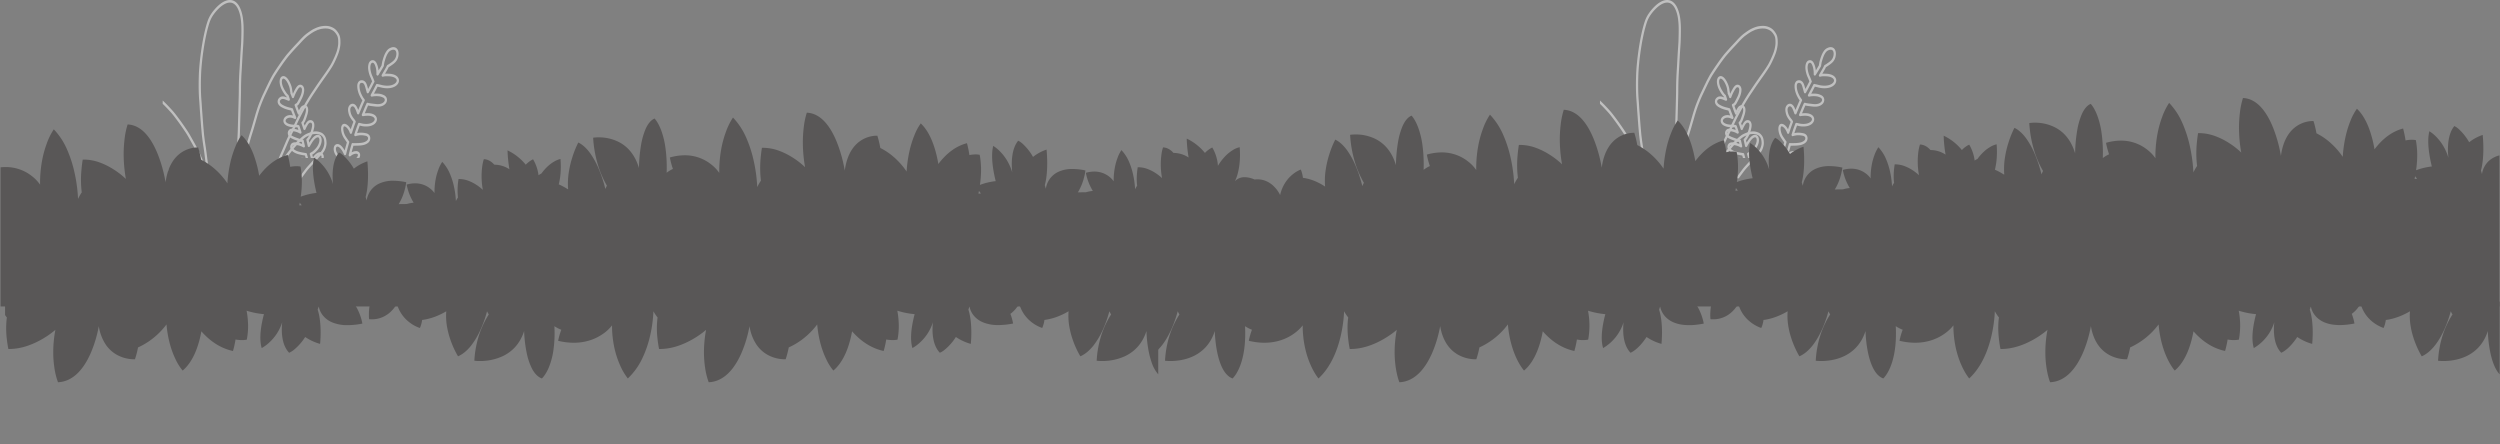 <svg xmlns="http://www.w3.org/2000/svg" xmlns:xlink="http://www.w3.org/1999/xlink" width="2215.997" height="393.551" viewBox="0 0 2215.997 393.551">
  <rect x="0" y="0" width="2215.997" height="393.551" fill="#808080" stroke="none"/>
  <defs>
    <clipPath id="clip-path">
      <rect id="Rectangle_16" data-name="Rectangle 16" width="1189.23" height="126.207" transform="translate(879.24 -3.722)" fill="none"/>
    </clipPath>
  </defs>
  <g id="main-grass" transform="translate(156.003 -677.656)">
    <g id="Group_2051" data-name="Group 2051" transform="translate(-1926.513 -263.189)">
      <g id="圖層_1" data-name="圖層 1">
        <g id="Group_2048" data-name="Group 2048" opacity="0.5">
          <path id="Path_2339" data-name="Path 2339" d="M2035.29,1098.95c.245-.384.491-.773.749-1.15.427-.627.855-1.239,1.287-1.853.67-.916,1.334-1.807,2-2.7l.933-1.254a48.2,48.2,0,0,1,3.15-3.89c1.139-1.243,2.266-2.5,3.4-3.756l1.144-1.3c.694-.778,1.386-1.557,2.088-2.326l.53-.577c.916-1,1.829-2,2.759-2.984l.27-.281c.18-.185.352-.363.511-.543l.266-.294.77.736-.7-.821c.148-.164.3-.325.429-.5l.838.643-.743-.759c.34-.442.646-.828.931-1.245a11.42,11.42,0,0,0,1.3-2.54,13.053,13.053,0,0,0,.774-3.347,8.573,8.573,0,0,0-.019-1.339l-.014-.185c-.029-.463-.08-.941-.148-1.417a7.471,7.471,0,0,0-.746-2.293,6.711,6.711,0,0,0-.736-1.041,6.148,6.148,0,0,0-.979-.964,5.205,5.205,0,0,0-1.512-.726c-.349-.123-.684-.238-1.022-.324a9.476,9.476,0,0,0-2.061-.315h-.142a17.95,17.95,0,0,0-1.981.145,11.479,11.479,0,0,0-1.962.44c-.631.2-1.308.448-2.129.763a23.263,23.263,0,0,0-2.2.995,12.419,12.419,0,0,0-1.712,1.134c-.788.587-1.5,1.2-2.027,1.669-.209.18-.4.36-.589.538l-.278.26c-.143.132-.3.268-.451.4-.117.1-.239.216-.36.327-.594.56-1.195,1.113-1.8,1.665-.537.494-1.053,1.047-1.577,1.622-.6.648-1.184,1.306-1.765,1.98-.3.348-.587.709-.873,1.078l-.076.1c-.138.18-.29.375-.443.566-.326.411-.658.822-.989,1.235l-.322.4c-.61.748-1.21,1.492-1.8,2.249-.52.669-1.035,1.352-1.547,2.035l-.069.086c-.32.43-.637.878-.949,1.329l-.2.281q-.176.255-.358.5l-1.515,2.054c-.688.92-1.345,1.8-1.985,2.693-.916,1.3-1.889,2.685-2.792,4.1-.485.765-.964,1.53-1.428,2.314-.349.595-.7,1.243-1.077,1.981-.813,1.6-1.429,2.915-1.938,4.143a1.064,1.064,0,0,1-.147.262h-1.5a1.271,1.271,0,0,1-.2-1.094l.141-.524c.092-.369.188-.754.289-1.132a41.747,41.747,0,0,1,1.379-4.081l.293-.771c.595-1.616,1.193-3.234,1.809-4.835.809-2.128,1.635-4.251,2.461-6.37.641-1.53,1.3-3.03,1.949-4.483l.161-.358c.713-1.6,1.4-3.211,2.092-4.825l.562-1.3c.142-.324.283-.649.419-.974l.455-1.086c.161-.381.322-.769.488-1.151.772-1.779,1.486-3.326,2.178-4.728.786-1.6,1.586-3.192,2.387-4.785.762-1.519,1.524-3.039,2.279-4.573.7-1.425,1.416-2.912,2.173-4.544.406-.855.805-1.706,1.226-2.545q.433-.858.876-1.7l.206-.4c1.89-3.63,3.441-6.51,4.883-9.069.471-.832.944-1.65,1.433-2.465l.734-1.216c.178-.3.354-.587.53-.886.845-1.415,1.734-2.815,2.595-4.171l.151-.235c.639-1,1.3-1.982,1.96-2.959l1.155-1.725c.7-1.048,1.4-2.1,2.109-3.148,1.441-2.134,2.961-4.3,4.307-6.211l1.064-1.523c.918-1.271,1.887-2.627,2.855-4.039l.193-.273c.783-1.135,1.668-2.427,2.492-3.709q.753-1.158,1.473-2.329c.392-.622.753-1.3,1.107-1.958l.125-.238c.656-1.227,1.315-2.593,2.075-4.3l.22-.49c.265-.591.533-1.188.778-1.79.354-.874.7-1.754,1.031-2.645.248-.679.455-1.429.638-2.087l.1-.35c.16-.579.294-1.216.42-1.836l.118-.571c.023-.113.043-.239.058-.364l.076-.464c.028-.176.056-.337.076-.5l.045-.4c.037-.274.067-.532.083-.784l.013-.3c.017-.319.034-.614.032-.914,0-.464-.008-.929-.022-1.392a15.671,15.671,0,0,0-.4-3.516,9.957,9.957,0,0,0-.482-1.279,5.9,5.9,0,0,0-.423-.776l-.131-.216a13.741,13.741,0,0,0-1.687-2.274,8.5,8.5,0,0,0-2.028-1.616,12.268,12.268,0,0,0-2.8-1.172,11.2,11.2,0,0,0-2.546-.387l-.356-.008c-.189-.007-.361-.017-.535-.017l-.327.012a18.054,18.054,0,0,0-2.234.2l-.343.056c-.248.034-.477.067-.7.119l-.4.088c-.285.057-.491.1-.692.16l-1.157.358c-.216.069-.427.147-.635.227l-.426-1.048.317,1.09-.363.136c-.243.094-.478.2-.712.3l-.351.157c-.277.121-.551.253-.821.383l-.429.206a17.458,17.458,0,0,0-1.786.991c-1.2.748-2.445,1.6-4.037,2.777a22.371,22.371,0,0,0-1.778,1.426l-.972.878c-.226.207-.44.425-.652.635l-.305.306c-1.025,1-2.055,2.129-2.882,3.035l-.5.547c-.66.717-1.327,1.423-2,2.131l-1.256,1.337c-2.227,2.381-4.445,4.861-6.78,7.571-.959,1.124-1.873,2.329-2.879,3.676q-.81,1.089-1.616,2.186c-.516.711-1.016,1.436-1.519,2.163l-.21.3c-1.734,2.513-3.693,5.353-5.494,8.206l-.272.427c-.31.489-.617.977-.908,1.474-.407.7-.785,1.383-1.221,2.2-.458.851-.91,1.7-1.351,2.563-.3.572-.582,1.157-.861,1.74l-.229.471q-2,4.135-3.961,8.29l-.519,1.092c-1.524,3.209-2.855,6.56-4.065,9.7-.188.484-.36.979-.53,1.473l-.279.8c-.258.723-.49,1.452-.717,2.18l-.045.136c-.51,1.614-1.049,3.326-1.525,5.015q-1.09,3.846-2.212,7.678l-.828,2.84c-.308,1.073-.656,2.152-.994,3.2l-.482,1.533q-.774,2.474-1.509,4.967-1.547,5.253-3.071,10.509c-.163.572-.327,1.138-.5,1.7l-.047.169c-.285.973-.568,1.948-.841,2.93-.258.906-.505,1.822-.742,2.74l-.086.32c-.159.612-.323,1.224-.46,1.843-.372,1.633-.771,3.4-1.085,5.139-.178.949-.335,1.884-.483,2.836-.129.815-.24,1.635-.353,2.46l-.038.3c-.073.537-.136,1.073-.2,1.6a1.029,1.029,0,0,1-1.031.993,1.075,1.075,0,0,1-.956-1.086l-.012-.253c-.059-.444-.126-.887-.193-1.329-.086-.564-.169-1.13-.239-1.693-.134-1.057-.252-2.134-.347-3.191l-.082-.96c-.114-1.324-.225-2.619-.288-3.9q-.142-2.647-.261-5.3l-.051-1.089c-.027-.573-.05-1.1-.08-1.618l-.036-.612c-.039-.632-.077-1.239-.1-1.843-.08-2.031-.115-3.829-.1-5.493v-.3c.006-.8.014-1.6.037-2.408.019-.7.05-1.394.08-2.1l.031-.625c.025-.6.057-1.2.089-1.8l.043-.845c.051-.979.1-1.887.132-2.8.078-2.184.136-4.372.193-6.562l.023-.883q.039-1.612.086-3.228l.19-6.667q.209-7.287.392-14.581c.041-1.616.077-3.24.089-4.857l.007-1.525c.006-1.365.013-2.731.043-4.094.083-3.915.214-7.4.4-10.668.059-1.079.125-2.159.193-3.234l.141-2.251q.144-2.493.274-5c.034-.713.076-1.427.118-2.142l.025-.459c.059-1.037.121-2.071.174-3.106.077-1.4.167-2.794.26-4.194l.235-3.444c.064-.912.129-1.827.18-2.741.1-1.736.14-3.509.181-5.223l.016-.583c.073-3.3.148-6.7,0-10.014-.053-1.2-.15-2.486-.294-3.926a38.992,38.992,0,0,0-.572-4.043c-1.155-5.567-3.7-12.2-9.276-12.2-3.782,0-8.376,3.066-12.939,8.626-.3.374-.593.74-.876,1.126-.34.471-.679.937-1.009,1.423s-.574.849-.814,1.26l-.1.178c-.248.425-.455.782-.642,1.155l-.143.283c-.188.369-.363.719-.521,1.089l-.2.483c-.144.335-.32.737-.456,1.133l-.072.208c-4.437,12.877-7.5,35.509-7.8,49.089-.032,1.108-.125,4.45-.112,7.757.006,2.637.071,5.353.19,8.09.05,1.218.132,2.457.21,3.513.043.593.09,1.18.134,1.771.061.775.119,1.509.169,2.236l.129,1.989c.129,1.987.257,3.976.416,5.965q.129,1.732.252,3.463.158,2.3.341,4.594l.254,3.308c.086,1.1.184,2.209.282,3.315a1.314,1.314,0,0,1,.052.285c.079,1.224.192,2.543.351,4.153.088.941.206,1.877.323,2.808l.124,1.019c.276,2.253.631,4.594.945,6.66l.155,1.006c.437,2.9.771,5.374,1.054,7.779q.289,2.433.614,4.856l.388,2.968c.212,1.626.375,3.227.552,5l.031.3c.088.859.174,1.712.27,2.561.1.885.2,1.761.315,2.639l.061.5a1.187,1.187,0,0,1-.585,1.2h-.807a1.073,1.073,0,0,1-.514-.591l-1.347-3.519c-.423-1.088-.863-2.174-1.3-3.255l-2.18-5.378c-.266-.66-.532-1.317-.806-1.972-.935-2.245-1.948-4.63-3.04-6.923-.634-1.338-1.152-2.386-1.686-3.4q-.882-1.679-1.788-3.345c-.581-1.067-1.17-2.119-1.763-3.171l-.259-.464c-.643-1.148-1.243-2.217-1.833-3.286-.574-1.048-1.2-2.136-1.92-3.333-.618-1.033-1.3-2.072-1.951-3.037-1.365-2.047-2.851-4.2-4.419-6.394-1.27-1.79-2.689-3.7-4.458-6.038-.869-1.143-1.55-2-2.211-2.8s-1.385-1.612-2.35-2.665c-1.458-1.6-3.192-3.474-5.034-5.288q-.594-.589-1.211-1.179v-2.964q1.3,1.2,2.513,2.408c1.875,1.853,3.635,3.75,5.11,5.366.987,1.077,1.733,1.922,2.415,2.739s1.383,1.708,2.273,2.878c1.783,2.347,3.215,4.284,4.5,6.088,1.581,2.218,3.079,4.389,4.456,6.45.663.995,1.371,2.062,2.012,3.135.734,1.22,1.377,2.339,1.962,3.412s1.186,2.122,1.786,3.2l.3.532c.6,1.065,1.193,2.125,1.778,3.2q.912,1.678,1.8,3.374c.548,1.046,1.079,2.121,1.727,3.488,1.114,2.339,2.142,4.763,3.085,7.029.279.66.547,1.329.821,2l2.1,5.187c-.118-1.156-.24-2.248-.38-3.347l-.384-2.913c-.218-1.683-.431-3.309-.624-4.94-.279-2.379-.614-4.825-1.044-7.7l-.15-.983c-.321-2.1-.678-4.464-.959-6.751l-.124-1.018c-.119-.956-.24-1.922-.331-2.884-.142-1.467-.249-2.7-.33-3.84a1.211,1.211,0,0,1-.04-.22c-.111-1.241-.22-2.49-.321-3.735l-.249-3.3c-.127-1.536-.237-3.083-.346-4.622q-.123-1.719-.251-3.445c-.16-1.994-.288-3.991-.417-6l-.128-1.985c-.049-.717-.106-1.438-.164-2.167-.05-.635-.1-1.23-.137-1.828-.079-1.071-.165-2.335-.217-3.588-.12-2.764-.185-5.523-.191-8.189-.012-3.349.08-6.723.113-7.83.3-13.77,3.418-36.756,7.935-49.875l.073-.2c.156-.463.357-.922.517-1.3l.2-.474c.173-.415.373-.817.588-1.237l.141-.285c.206-.406.432-.8.7-1.255l.111-.2c.262-.457.539-.87.878-1.369.366-.541.719-1.031,1.076-1.519.309-.424.626-.822.957-1.224,5.007-6.116,9.987-9.348,14.389-9.348,3.8,0,8.825,2.421,11.219,13.959a40.748,40.748,0,0,1,.612,4.313c.149,1.482.25,2.815.307,4.068.15,3.4.072,6.844,0,10.17l-.017.6c-.04,1.748-.083,3.542-.186,5.321-.049.927-.113,1.847-.176,2.771l-.237,3.446c-.092,1.383-.183,2.763-.258,4.152q-.081,1.56-.172,3.117l-.029.463c-.04.708-.082,1.417-.117,2.127q-.13,2.51-.275,5.022l-.138,2.222c-.068,1.1-.135,2.173-.193,3.249-.183,3.234-.312,6.692-.394,10.576-.03,1.35-.038,2.7-.041,4.053l-.008,1.528c-.012,1.637-.048,3.272-.09,4.907-.115,4.862-.255,9.729-.393,14.589l-.191,6.67c-.032,1.077-.058,2.148-.085,3.219l-.024.885c-.057,2.2-.115,4.393-.193,6.589-.034.925-.082,1.849-.128,2.767l-.051.918c-.027.6-.06,1.192-.087,1.783l-.028.623c-.031.689-.06,1.371-.077,2.058-.027.79-.032,1.572-.036,2.356v.3c-.017,1.62.013,3.372.1,5.361.025.583.058,1.176.1,1.792l.036.616c.032.531.056,1.067.079,1.6l.053,1.14q.121,2.644.259,5.286c.064,1.242.172,2.511.277,3.737l.007.086c.323-1.776.739-3.614,1.076-5.1.165-.727.332-1.372.5-2.014l.084-.32c.241-.927.49-1.855.751-2.778.278-.993.562-1.972.852-2.959l.539-1.855c1.01-3.513,2.045-7.017,3.078-10.524.493-1.679,1-3.345,1.517-5.011l.491-1.549c.33-1.023.667-2.083.971-3.131l.8-2.748.026-.092c.742-2.549,1.485-5.1,2.207-7.661.486-1.723,1.033-3.46,1.551-5.089l.042-.138c.232-.748.476-1.507.738-2.249l.278-.8c.182-.52.364-1.041.562-1.551,1.226-3.185,2.576-6.589,4.137-9.869l.517-1.092c1.317-2.773,2.636-5.548,3.97-8.3l.223-.464c.293-.61.585-1.219.9-1.813.448-.865.9-1.731,1.367-2.59s.84-1.559,1.261-2.278c.3-.522.629-1.034.954-1.547l.268-.422c1.828-2.9,3.8-5.755,5.542-8.278l.214-.309c.515-.744,1.024-1.486,1.557-2.213q.812-1.113,1.63-2.209c1.03-1.377,1.965-2.616,2.97-3.789,2.356-2.736,4.594-5.234,6.843-7.642l1.262-1.34c.661-.7,1.321-1.4,1.974-2.11l.479-.526c.863-.945,1.915-2.1,2.97-3.129l.278-.279c.256-.258.5-.5.746-.721l.978-.883a23.339,23.339,0,0,1,1.935-1.559c1.636-1.2,2.919-2.083,4.161-2.857a17.84,17.84,0,0,1,1.972-1.1l.43-.21c.29-.136.583-.276.874-.4l.336-.153c.262-.115.534-.237.813-.342l.362-.136.111-.042a7.606,7.606,0,0,1,.738-.264l1.165-.358c.254-.078.516-.139.78-.193l.431-.092c.273-.063.555-.1.837-.145l.318-.052a21.65,21.65,0,0,1,2.386-.22l.109-.005h.094l.26-.006c.2,0,.4.008.6.019h.336a13.8,13.8,0,0,1,2.953.448,14.291,14.291,0,0,1,3.227,1.348,10.4,10.4,0,0,1,2.517,2.01,16.216,16.216,0,0,1,1.967,2.643l.121.2a8.807,8.807,0,0,1,.574,1.065,12.712,12.712,0,0,1,.589,1.585,17.67,17.67,0,0,1,.491,4.127c.02.488.023.978.027,1.469,0,.356-.015.71-.034,1.077l-.017.3c-.018.325-.058.647-.095.962l-.043.377c-.022.207-.059.425-.1.631l-.069.423c-.022.158-.047.336-.081.5l-.1.5c-.151.742-.291,1.427-.482,2.1l-.1.344c-.2.7-.415,1.5-.7,2.272-.343.918-.7,1.823-1.064,2.722-.256.631-.532,1.25-.809,1.868l-.218.488c-.785,1.761-1.469,3.176-2.151,4.452l-.125.239c-.371.7-.752,1.409-1.181,2.1-.494.792-.989,1.576-1.494,2.358-.84,1.312-1.742,2.618-2.535,3.772l-.191.273c-.974,1.423-1.958,2.8-2.872,4.062l-1.059,1.515c-1.338,1.9-2.852,4.054-4.283,6.175q-1.055,1.569-2.1,3.139l-1.155,1.724c-.653.972-1.305,1.938-1.931,2.919l-.127.195c-.874,1.377-1.754,2.763-2.578,4.146-.18.3-.358.6-.541.9l-.735,1.212c-.474.794-.937,1.6-1.4,2.414-1.428,2.53-2.969,5.393-4.845,8.994l-.207.4c-.289.559-.574,1.113-.857,1.672-.411.822-.806,1.658-1.2,2.492-.766,1.644-1.484,3.144-2.194,4.584-.756,1.539-1.523,3.069-2.289,4.592q-1.2,2.38-2.38,4.767c-.675,1.368-1.37,2.883-2.127,4.625-.163.373-.319.746-.476,1.122l-.454,1.079c-.143.337-.288.673-.433,1.012l-.559,1.283c-.694,1.622-1.386,3.244-2.106,4.863l-.158.35c-.637,1.439-1.3,2.919-1.917,4.4-.769,1.981-1.551,3.989-2.318,6,.561-.826,1.127-1.627,1.673-2.4.651-.914,1.319-1.8,1.988-2.7l1.519-2.058c.124-.169.236-.327.347-.488l.2-.273c.324-.469.655-.934.994-1.389l.07-.09c.52-.688,1.041-1.379,1.568-2.059.6-.769,1.213-1.526,1.823-2.284l.267-.327.055-.073c.326-.4.653-.812.976-1.222.15-.185.3-.369.436-.556l.082-.1c.3-.386.612-.782.936-1.155.6-.69,1.2-1.363,1.805-2.029.56-.608,1.109-1.195,1.706-1.746s1.19-1.1,1.79-1.658c.136-.128.27-.247.4-.365s.273-.239.4-.358l.277-.258c.207-.195.421-.394.641-.585.55-.49,1.3-1.136,2.151-1.769a13.821,13.821,0,0,1,1.988-1.307,25.16,25.16,0,0,1,2.365-1.069c.856-.329,1.563-.583,2.232-.8a13.223,13.223,0,0,1,2.288-.511,19.324,19.324,0,0,1,2.193-.16h.153a10.976,10.976,0,0,1,2.467.369c.39.1.779.229,1.18.367a6.973,6.973,0,0,1,2.062,1.031,8.165,8.165,0,0,1,1.307,1.283,8.451,8.451,0,0,1,1,1.444,10,10,0,0,1,1,3.075c.08.553.137,1.1.174,1.637l.009.176a10.8,10.8,0,0,1,.015,1.771,15.657,15.657,0,0,1-.931,4.016,13.83,13.83,0,0,1-1.576,3.047c-.3.436-.627.855-1,1.333,0,.008-.1.128-.106.136-.161.206-.338.4-.513.6,0,0-.08.088-.082.094l-.256.281c-.17.2-.368.4-.564.6l-.262.277c-.922.964-1.827,1.956-2.731,2.945l-.53.578c-.7.763-1.379,1.533-2.066,2.308l-1.149,1.293q-1.7,1.911-3.416,3.785a47.037,47.037,0,0,0-3.006,3.715l-.914,1.226c-.677.917-1.339,1.811-1.993,2.7-.356.509-.719,1.025-1.079,1.549Zm-115.259-7.9.445.541c.432.518.862,1.017,1.3,1.515l.158.183c.267.308.532.616.792.924.917,1.082,1.843,2.153,2.765,3.226l2.655,3.079c.627.735,1.251,1.467,1.859,2.224.243.3.479.614.715.928.165.224.287.388.408.545.336.442.671.882,1,1.327,1.308,1.744,2.709,3.573,4.544,5.927.988,1.27,1.971,2.6,2.9,3.876h-2.6c-.586-.793-1.182-1.581-1.778-2.348-1.845-2.366-3.255-4.2-4.573-5.967-.325-.438-.658-.872-.988-1.3-.133-.174-.261-.346-.389-.524-.251-.333-.471-.63-.7-.909-.6-.742-1.209-1.453-1.822-2.168l-2.642-3.076c-.935-1.08-1.864-2.157-2.785-3.245-.255-.3-.516-.6-.777-.909l-.154-.179-.325-.373v-3.3Z" fill="#fff"/>
          <g id="Group_2047" data-name="Group 2047">
            <path id="Path_2340" data-name="Path 2340" d="M2046,1080.87q-.447-1.623-.876-3.251a1.292,1.292,0,0,1,.085-.9,1.026,1.026,0,0,1,.623-.547.931.931,0,0,0,.281-.135c.029-.023.058-.043.082-.066a1.021,1.021,0,0,1,.215-.154l.308-.169c.122-.065.236-.136.346-.2a8.492,8.492,0,0,0,1.2-.915,23.313,23.313,0,0,0,2.4-2.429,14.591,14.591,0,0,0,.92-1.226c2.084-3.085,2.383-6.019,1.775-7.442a1.211,1.211,0,0,0-1.15-.868c-.564,0-2.132.363-4.473,3.745-.614.893-1.192,1.88-1.752,2.83l-.219.377c-.221.379-.445.757-.662,1.142a.954.954,0,0,1-.993.514,1.061,1.061,0,0,1-.811-.837c-.207-.905-.415-1.815-.62-2.724-.194-.87-.394-1.738-.594-2.607a1.244,1.244,0,0,1,.363-1.21.739.739,0,0,0,.1-.1,1.206,1.206,0,0,1,.164-.171,3.541,3.541,0,0,0,.625-.746c.358-.51.687-1.078.991-1.621a19.761,19.761,0,0,0,1.308-2.9,29.133,29.133,0,0,0,1.058-3.394c.13-.526.236-1.062.336-1.593.245-1.289.215-2.986-.688-3.542a1.588,1.588,0,0,0-1.838.275,7.38,7.38,0,0,0-.646.662,2.823,2.823,0,0,0-.2.279c-.084.13-.166.262-.239.394l-.15.243a26.387,26.387,0,0,0-1.4,2.569c-.205.43-.392.868-.572,1.313a1,1,0,0,1-.953.662,1.019,1.019,0,0,1-.9-.761q-.444-1.428-.921-2.846-.408-1.188-.832-2.362a1.25,1.25,0,0,1,.319-1.35,3.043,3.043,0,0,0,.578-.633,8.674,8.674,0,0,0,.732-1.394c.48-1.161.882-2.36,1.313-3.7l.092-.285a17.277,17.277,0,0,0,.888-3.5,6.265,6.265,0,0,0-.019-1.924,1.592,1.592,0,0,0-.935-1.247c-.4-.107-.775.042-1.282.507a.843.843,0,0,1-.187.13,1.206,1.206,0,0,0-.323.264,4.085,4.085,0,0,0-.306.39c-.079.111-.158.232-.239.352-.192.3-.375.6-.553.9a19.166,19.166,0,0,0-.9,1.849l-.078.174c-.172.39-.333.788-.488,1.188a1.013,1.013,0,0,1-.905.677h-.005a1,1,0,0,1-.908-.662c-.427-1.052-.917-2.272-1.362-3.488q-.725-2-1.417-4a1.3,1.3,0,0,1,.047-.966,1.011,1.011,0,0,1,.675-.579l.09-.025a1.7,1.7,0,0,0,.57-.361.7.7,0,0,1,.146-.11,1.523,1.523,0,0,0,.4-.359,7.166,7.166,0,0,0,.391-.606l.148-.247c.258-.423.49-.864.721-1.306l.05-.094q.819-1.56,1.6-3.15a18.151,18.151,0,0,0,1.381-4.012,12.077,12.077,0,0,0,.23-1.979,3.343,3.343,0,0,0-.306-1.611,1.42,1.42,0,0,0-.85-.79,1.576,1.576,0,0,0-.7,0,2.1,2.1,0,0,0-.6.346,7.931,7.931,0,0,0-1.136,1.414c-.334.512-.644,1.069-.935,1.6-.629,1.132-1.1,2.069-1.486,2.952-.4.922-.761,1.85-1.06,2.638a1,1,0,0,1-.915.688h-.012a1.007,1.007,0,0,1-.913-.717c-.339-.954-.653-1.78-.965-2.526a1.158,1.158,0,0,0-.145-.238,1.247,1.247,0,0,1-.242-.979.892.892,0,0,0-.01-.334c-.179-.777-.28-1.559-.38-2.312q-.054-.423-.113-.842a14.558,14.558,0,0,0-.939-3.278c-1.8-4.483-3.69-6.076-4.76-6.076a1.045,1.045,0,0,0-.937.671c-.6,1.129-.709,3.73.943,7.342a26.8,26.8,0,0,0,1.85,3.307,19.616,19.616,0,0,0,1.709,2.383,9.527,9.527,0,0,0,.7.681l.1.088a1.113,1.113,0,0,1,.321.537c.023.069.046.146.075.23.082.239.17.493.25.744l.683,2.132a1.271,1.271,0,0,1-.233,1.2.9.9,0,0,1-1.052.264c-.185-.08-.379-.151-.572-.224s-.373-.145-.554-.219l-.5-.209a13.342,13.342,0,0,0-1.82-.673,4.209,4.209,0,0,0-2.2-.163,2.8,2.8,0,0,0-1.245.79,3.881,3.881,0,0,0-.346.446,1.349,1.349,0,0,0-.162.3l-.11.625a2.526,2.526,0,0,0,.1.679c.12.249.239.48.367.7a5.376,5.376,0,0,0,.6.672,6.626,6.626,0,0,0,1.448,1.015,22.859,22.859,0,0,0,2.36,1.146,29.316,29.316,0,0,0,4.486,1.32,6.4,6.4,0,0,1,1.022.336.821.821,0,0,0,.3.059,1.04,1.04,0,0,1,.953.721c.184.528.369,1.052.558,1.578.5,1.383,1.064,2.773,1.607,4.121.218.538.436,1.079.651,1.618a1.274,1.274,0,0,1-.2,1.28.91.91,0,0,1-1.111.247,15.576,15.576,0,0,0-1.486-.664,7.035,7.035,0,0,0-2.513-.492c-2.407,0-4.03,1.435-4.032,2.777-.007,1.637,2.531,3.424,8.119,3.475h.467a17.319,17.319,0,0,1,2.18.109.741.741,0,0,1,.174.042,3.634,3.634,0,0,1,.5.211.4.4,0,0,0,.1.034,1.055,1.055,0,0,1,.736.708l.1.283c.509,1.514,1.028,3.119,1.636,5.054a1.266,1.266,0,0,1-.281,1.247.9.9,0,0,1-1.115.157q-.36-.207-.718-.4l-.187-.1a9.908,9.908,0,0,0-1.054-.531,15.817,15.817,0,0,0-3.2-.9,8.689,8.689,0,0,0-1.287-.129c-.106,0-.213-.007-.319-.007a1.937,1.937,0,0,0-1.41.382,3.294,3.294,0,0,0-.316.391,1.122,1.122,0,0,0-.159.355,2,2,0,0,0,.09,1.3,3.631,3.631,0,0,0,1.129,1.277,7.53,7.53,0,0,0,1.385.788l.12.057a31.722,31.722,0,0,0,2.974,1.207l.694.258c.677.251,1.382.513,2.067.714.574.162,1.159.306,1.743.438l.172.036a4.987,4.987,0,0,0,.759.14,1.037,1.037,0,0,1,.9.847q.248,1.073.486,2.15l.143.617q.222,1.005.456,2.016a1.251,1.251,0,0,1-.333,1.18.906.906,0,0,1-1.077.138,14.747,14.747,0,0,0-2.472-1.169,18.991,18.991,0,0,0-3.141-.807c-.554-.092-1.015-.147-1.451-.182a3.625,3.625,0,0,0-1.8.272,1.372,1.372,0,0,0-.49.48.845.845,0,0,0-.061.1,1.8,1.8,0,0,0-.176.4c-.02.119-.046.262-.07.408.005.162.015.323.026.485a2.357,2.357,0,0,0,.316.672,2.95,2.95,0,0,0,.342.436,7.272,7.272,0,0,0,1.5,1.226,12.268,12.268,0,0,0,2.867,1.31c.392.122.8.227,1.2.332l.188.052c1.017.262,2.04.465,3.274.69.3.056.6.1.908.146l.4.059c.177.033.336.067.494.1a.421.421,0,0,0,.107.01,1.555,1.555,0,0,1,.305.008,1.152,1.152,0,0,1,.911.81c.118.439.238.873.358,1.305l.642,2.281h-2.1l-.446-1.575c-.051-.2-.106-.4-.16-.593-.143-.027-.271-.056-.4-.079l-.365-.055c-.323-.046-.647-.1-.966-.157-1.268-.231-2.331-.442-3.4-.721l-.193-.052c-.423-.111-.85-.222-1.27-.354a14.215,14.215,0,0,1-3.3-1.5,9.422,9.422,0,0,1-1.909-1.562,5.155,5.155,0,0,1-.583-.75,4.287,4.287,0,0,1-.7-1.828c-.02-.232-.031-.482-.039-.735a1.256,1.256,0,0,1,.019-.294l.1-.555a4.043,4.043,0,0,1,.413-1.076c.044-.092.109-.2.178-.312a3.446,3.446,0,0,1,1.38-1.249,5.5,5.5,0,0,1,2.639-.415c.485.036,1,.1,1.6.2a21.356,21.356,0,0,1,3.439.887c.278.1.562.207.849.331l-.078-.356q-.156-.693-.316-1.39c-.1-.025-.2-.046-.294-.069l-.163-.034c-.618-.14-1.237-.289-1.853-.467-.752-.22-1.482-.493-2.188-.755l-.685-.253a33.79,33.79,0,0,1-3.146-1.277l-.114-.057a9.168,9.168,0,0,1-1.743-1.01,5.547,5.547,0,0,1-1.793-2.158,4.546,4.546,0,0,1-.242-2.834,3.428,3.428,0,0,1,.507-1.2,5.133,5.133,0,0,1,.559-.7,3.639,3.639,0,0,1,2.764-.992c.133,0,.261.005.387.011a10.421,10.421,0,0,1,1.548.157,18.316,18.316,0,0,1,3.525.989c-.251-.775-.492-1.505-.728-2.213-.048-.021-.1-.038-.141-.059a17.115,17.115,0,0,0-1.867-.079h-.474c-7.461-.071-10.109-3.03-10.1-5.776.01-2.834,2.658-5.057,6.03-5.057a8.467,8.467,0,0,1,2.492.387c-.438-1.092-.88-2.207-1.285-3.332-.117-.321-.233-.65-.348-.975a2.979,2.979,0,0,1-.314-.107,4.622,4.622,0,0,0-.741-.245,31.309,31.309,0,0,1-4.749-1.408,24.364,24.364,0,0,1-2.552-1.235,8.586,8.586,0,0,1-1.871-1.331,7.337,7.337,0,0,1-.875-.991.723.723,0,0,1-.055-.082,8.538,8.538,0,0,1-.5-.951,4.615,4.615,0,0,1-.339-1.987,1.221,1.221,0,0,1,.018-.156l.13-.721a3.256,3.256,0,0,1,.516-1.2,5.806,5.806,0,0,1,.569-.734,4.718,4.718,0,0,1,2.094-1.341,5.97,5.97,0,0,1,3.171.142,12.864,12.864,0,0,1,1.684.6c-.059-.182-.124-.366-.183-.545l-.005-.012a9.764,9.764,0,0,1-.727-.728,21.09,21.09,0,0,1-1.916-2.659,29.258,29.258,0,0,1-2.005-3.59c-1.731-3.78-2.062-7.368-.887-9.6a3.019,3.019,0,0,1,2.648-1.773c2.289,0,4.686,2.7,6.572,7.409a16.884,16.884,0,0,1,1.094,3.854c.042.292.082.587.12.877.1.729.186,1.417.338,2.073a3.706,3.706,0,0,1,.087.785,2.782,2.782,0,0,1,.174.355c.038.09.078.184.118.276.052-.129.107-.257.165-.387.415-.954.92-1.962,1.587-3.157.308-.561.644-1.161,1.021-1.739a10.079,10.079,0,0,1,1.465-1.8,3.788,3.788,0,0,1,1.192-.734,3.136,3.136,0,0,1,1.652-.119,3.334,3.334,0,0,1,2.276,1.857,5.827,5.827,0,0,1,.6,2.959,14.694,14.694,0,0,1-.289,2.4,20.429,20.429,0,0,1-1.576,4.565q-.79,1.621-1.628,3.215l-.049.092c-.255.484-.512.973-.794,1.438l-.138.224a8.473,8.473,0,0,1-.549.843,3.605,3.605,0,0,1-.874.807c-.109.092-.216.176-.321.254q.51,1.47,1.042,2.928c.151.41.3.813.455,1.217a14.792,14.792,0,0,1,.689-1.343c.193-.338.4-.671.613-1,.089-.136.179-.266.269-.4a6.623,6.623,0,0,1,.44-.562,4.971,4.971,0,0,1,3.685-1.536,3.707,3.707,0,0,1,2.418,2.949,8.689,8.689,0,0,1,.058,2.72,19.391,19.391,0,0,1-1,4.037l-.091.273c-.451,1.391-.866,2.642-1.384,3.889a11.251,11.251,0,0,1-.932,1.778,4.29,4.29,0,0,1-.377.495c.2.549.383,1.1.57,1.647.058.163.111.327.165.494.377-.739.732-1.364,1.09-1.936l.134-.22c.092-.151.185-.3.281-.451a5.082,5.082,0,0,1,.348-.48,8.089,8.089,0,0,1,.765-.794l.066-.065a3.419,3.419,0,0,1,4.055-.522c1.877,1.159,2.1,3.88,1.691,6.041-.107.572-.224,1.148-.361,1.72a31.694,31.694,0,0,1-1.15,3.693,22.231,22.231,0,0,1-1.467,3.238c-.332.589-.7,1.214-1.1,1.8a7.268,7.268,0,0,1-.725.909q.221.963.44,1.937c.017.077.036.159.056.245.474-.807.965-1.622,1.505-2.4,2.637-3.816,4.739-4.615,6.035-4.615a3.2,3.2,0,0,1,2.945,2.147c1.1,2.573.316,6.438-1.992,9.855a15.5,15.5,0,0,1-1.071,1.418,25.639,25.639,0,0,1-2.613,2.654,10.649,10.649,0,0,1-1.42,1.081c-.2.118-.332.2-.472.279l-.236.128c-.019.019-.042.034-.064.052q.32,1.192.645,2.377c.05-.077.1-.155.148-.232a10.783,10.783,0,0,1,3.008-3.167l.088-.059a7.041,7.041,0,0,1,1.7-.889,4.39,4.39,0,0,1,1.069-.2l.136-.008a3.06,3.06,0,0,1,1.35.381l.134.063a3.607,3.607,0,0,1,1.374,1.448,5.924,5.924,0,0,1,.364.858,6.074,6.074,0,0,1,.142,2.4h-2.033v-.013a3.647,3.647,0,0,0,.011-1.628,4.817,4.817,0,0,0-.212-.476,2.087,2.087,0,0,0-.422-.484l-.12-.055a1.561,1.561,0,0,0-.588-.2,2.794,2.794,0,0,0-.683.127,5.276,5.276,0,0,0-1.234.669l-.087.055a8.106,8.106,0,0,0-2.02,2.01Zm-8.548,0h.005a4.59,4.59,0,0,1,1.069-.114l.209.008a5.293,5.293,0,0,1,.933.11Zm48.9,0c1.138-1.22,1.535-2.272,1.367-2.9-.14-.543-.795-.878-1.71-.878a7.247,7.247,0,0,0-3.922,1.5c-.314.218-.617.453-.914.7a.9.9,0,0,1-1.14.017,1.2,1.2,0,0,1-.436-.842,1.354,1.354,0,0,1,.025-.449l.1-.425c.009-.026.015-.051.023-.078l.088-.392.1.021a.607.607,0,0,1,.067-.084l-.144-.04a1.033,1.033,0,0,1,.024-.106l.159-.669c0-.006.024-.09.024-.094l.151-.627c0-.006.025-.1.027-.107a.294.294,0,0,0,.01-.038c.431-1.746.923-3.485,1.4-5.174l.5-1.772a.992.992,0,0,1,1.1-.781,6.762,6.762,0,0,0,1.136.079l.837-.01c1.036-.015,2.076-.046,3.11-.08a24.8,24.8,0,0,0,3.7-.419,8.355,8.355,0,0,0,1.625-.505,7.8,7.8,0,0,0,1.835-1.012,5.167,5.167,0,0,0,.615-.579l.157-.233c.025-.037.05-.073.077-.106a1.254,1.254,0,0,0,.275-.562.886.886,0,0,1,.035-.13,2.288,2.288,0,0,0-.169-1.748,2.909,2.909,0,0,0-1.96-1.155,13.428,13.428,0,0,0-1.476-.268,17.307,17.307,0,0,0-3.32-.187,11.678,11.678,0,0,0-1.347.174l-.229.038a15.866,15.866,0,0,0-1.607.319,7.008,7.008,0,0,0-.711.243.91.91,0,0,1-1.031-.281,1.275,1.275,0,0,1-.233-1.184c.924-3.023,2.019-6.175,3.337-9.631a.991.991,0,0,1,1.079-.673c.135.027.273.057.409.086.338.077.672.157,1,.237.607.146,1.212.291,1.825.4a15.475,15.475,0,0,0,2.755.214h.477c4.92-.091,7.193-2.52,7.181-4.134-.011-1.586-2.229-3.3-6.991-3.081a21.891,21.891,0,0,0-3.3.353.951.951,0,0,1-.968-.437,1.274,1.274,0,0,1-.1-1.186l2.191-5.284c.577-1.394,1.205-2.837,1.922-4.4a.954.954,0,0,1,1.178-.564,9.913,9.913,0,0,0,1.466.369c1.153.21,2.348.352,3.466.476.334.037.671.083,1.011.123.674.086,1.312.168,1.954.2a13.151,13.151,0,0,0,2.294-.045,10.354,10.354,0,0,0,1.859-.442,5.846,5.846,0,0,0,2.044-1.282,2.728,2.728,0,0,0,.8-1.279,2.262,2.262,0,0,0-.123-1.641,3.363,3.363,0,0,0-1.636-1.272,9.849,9.849,0,0,0-3.045-.906,19.3,19.3,0,0,0-6.455.245.952.952,0,0,1-1-.477,1.3,1.3,0,0,1-.03-1.248c.424-.8.856-1.6,1.287-2.393.881-1.629,1.778-3.354,2.661-5.125.251-.5.506-.983.76-1.471a.94.94,0,0,1,1.2-.48,2.076,2.076,0,0,0,.279.092c.151.04.291.065.428.09l.5.1c.386.075.772.155,1.157.258.833.224,1.826.476,2.858.651a20.983,20.983,0,0,0,3.449.3c5.693,0,8.392-2.708,8.422-4.538.027-1.663-2.1-3.542-6.833-3.748l-.283-.013c-.621-.024-1.245-.054-1.866-.054a11.464,11.464,0,0,0-2.668.266c-.186.044-.371.093-.551.143a.934.934,0,0,1-1.059-.459,1.277,1.277,0,0,1,0-1.3c.511-.853,1.009-1.712,1.508-2.573l.657-1.145c.236-.417.476-.834.716-1.245.179-.3.351-.606.521-.916l.313-.574c.1-.166.178-.323.255-.484a1.506,1.506,0,0,1,.132-.317,9.4,9.4,0,0,0,.49-.918,1.057,1.057,0,0,1,.489-.524c.155-.077.31-.165.463-.245.344-.193.681-.4,1.017-.627q1.106-.753,2.2-1.544a14.4,14.4,0,0,0,2.132-1.872,7.24,7.24,0,0,0,1.235-1.922,8.16,8.16,0,0,0,.689-2.236c.057-.39.107-.79.129-1.182a6.885,6.885,0,0,0-.12-1.52,4.28,4.28,0,0,0-.4-1.138,2.162,2.162,0,0,0-1-.953,1.85,1.85,0,0,0-.653-.2,3.966,3.966,0,0,0-.877-.033,4.142,4.142,0,0,0-.852.2,8.883,8.883,0,0,0-1.335.591c-.064.034-.133.071-.2.113a6.573,6.573,0,0,0-1.994,2.113,16.2,16.2,0,0,0-1.368,2.609,35.855,35.855,0,0,0-1.342,3.9l-.1.32a14.888,14.888,0,0,0-.437,1.658l-.111.644c-.082.474-.165.945-.265,1.412a.9.9,0,0,0-.008.294,1.29,1.29,0,0,1-.149.828l-.211.375c-.118.212-.231.421-.35.616-.288.476-.573.958-.854,1.44l-.628,1.058c-.845,1.413-1.718,2.872-2.62,4.285a.938.938,0,0,1-1.137.417,1.135,1.135,0,0,1-.676-1.109v-.136a24.362,24.362,0,0,0-.16-3.469,16.507,16.507,0,0,0-.836-3.681c-.411-1.136-.921-2.387-1.765-2.789a1.329,1.329,0,0,0-1.171-.007,1.474,1.474,0,0,0-.187.095,1.563,1.563,0,0,0-.423.394,2.93,2.93,0,0,0-.344.6l-.066.134a4.452,4.452,0,0,0-.19.652l-.025.1c-.063.264-.109.518-.146.784a11.862,11.862,0,0,0-.019,2.475,21.032,21.032,0,0,0,.627,3.289c.142.578.343,1.159.517,1.657.206.589.468,1.163.744,1.771.185.409.371.816.541,1.233.133.327.258.649.383.972.1.265.206.531.315.795a1.386,1.386,0,0,1,.06.207,1.416,1.416,0,0,0,.219.545,1.281,1.281,0,0,1,.085,1.325q-.792,1.5-1.559,3.026c-.719,1.419-1.484,2.823-2.222,4.178-.366.67-.729,1.339-1.091,2.014l-.107.2a.955.955,0,0,1-.992.534,1.056,1.056,0,0,1-.821-.834c-.061-.256-.123-.516-.2-.77-.3-1.1-.616-2.2-.927-3.3l-.1-.341c-.134-.472-.283-.945-.436-1.411a8.442,8.442,0,0,0-.47-1.083l-.117-.241a2.89,2.89,0,0,0-1.131-1.1,2.185,2.185,0,0,0-1.053-.2,3.167,3.167,0,0,0-.354.013,1.2,1.2,0,0,0-.549.182,1.653,1.653,0,0,0-.475.442,3.486,3.486,0,0,0-.531,1.719,15.069,15.069,0,0,0,.587,4.676,18.97,18.97,0,0,0,1.322,3.439,21.665,21.665,0,0,0,1.561,2.782c.269.4.556.779.843,1.155l.139.184a1.281,1.281,0,0,1,.125,1.285c-1.475,3.194-2.852,6.529-4.183,9.752l-.7,1.7a.926.926,0,0,1-.935.65,1.016,1.016,0,0,1-.9-.723c-.061-.178-.122-.357-.189-.533l-.268-.75c-.212-.593-.413-1.155-.644-1.7-.257-.6-.511-1.184-.8-1.716-.1-.183-.2-.344-.3-.508a3.291,3.291,0,0,0-1.111-1.1,1.536,1.536,0,0,0-1.508.071,1.333,1.333,0,0,0-.259.2,3.46,3.46,0,0,0-.746,1.13,4.721,4.721,0,0,0-.208,1.861,9.739,9.739,0,0,0,.243,1.625,12.887,12.887,0,0,0,.455,1.677,11.812,11.812,0,0,0,.965,2.02,18.1,18.1,0,0,0,1.528,2.188l.123.159a13.656,13.656,0,0,1,1.251,1.761,1.433,1.433,0,0,1,.18,1.253l-.043.109c-.826,2.17-1.635,4.467-2.471,7.007q-.4,1.211-.775,2.429a1.024,1.024,0,0,1-.925.763,1,1,0,0,1-.945-.727c-.081-.237-.166-.469-.258-.706a11.785,11.785,0,0,0-1.625-2.968,7.436,7.436,0,0,0-1.549-1.62,2.713,2.713,0,0,0-1.441-.615c-.242,0-.443.08-.618.487-.7,1.568-.076,5.506,1.8,8.425.376.594.771,1.166,1.166,1.742l1.205,1.778a8.413,8.413,0,0,0,.541.7,1.27,1.27,0,0,1,.224,1.134l-.174.622-.855,3.06c-.524,1.851-1,3.662-1.4,5.385a1.858,1.858,0,0,0-.053.224c-.094.41-.17.744-.244,1.087a1.053,1.053,0,0,1-.85.852.97.97,0,0,1-1-.6c-.219-.478-.449-.949-.682-1.419-2.012-4.074-3.986-5.527-5.164-5.527a1.2,1.2,0,0,0-1.147.86c-.5,1.234-.171,3.619,1.694,6.157a28.934,28.934,0,0,0,2.3,2.832l.2.21h-2.835c-.38-.472-.776-.988-1.2-1.57-2.589-3.534-2.717-6.758-1.97-8.593a3.2,3.2,0,0,1,2.955-2.183c2.106,0,4.405,2.065,6.4,5.712.325-1.321.7-2.718,1.1-4.137.285-1.009.57-2.025.853-3.037-.094-.118-.183-.244-.268-.371l-1.2-1.763c-.405-.595-.815-1.189-1.207-1.8-2.2-3.435-3.085-8.289-1.966-10.815.847-1.923,2.71-2.316,4.883-.79a9.37,9.37,0,0,1,2,2.054,12.941,12.941,0,0,1,1.187,1.855c.778-2.364,1.537-4.523,2.309-6.575-.25-.385-.546-.758-.853-1.144l-.129-.161a20.774,20.774,0,0,1-1.712-2.459,14.278,14.278,0,0,1-1.156-2.435,15,15,0,0,1-.537-1.983,11.449,11.449,0,0,1-.3-2.111,6.88,6.88,0,0,1,.42-2.963,5.823,5.823,0,0,1,1.209-1.807,3.4,3.4,0,0,1,.646-.505,3.333,3.333,0,0,1,3.424-.042,5.462,5.462,0,0,1,1.758,1.771c.126.2.248.409.365.624.336.617.615,1.258.9,1.916.107.25.2.5.3.748,1.163-2.815,2.362-5.7,3.643-8.515-.208-.281-.412-.56-.608-.851a24.433,24.433,0,0,1-1.733-3.083,21.278,21.278,0,0,1-1.486-3.9,17.413,17.413,0,0,1-.658-5.5,5.832,5.832,0,0,1,.98-2.994,3.762,3.762,0,0,1,1.086-1.007,3.017,3.017,0,0,1,1.381-.446c.145-.008.295-.011.451-.011a3.827,3.827,0,0,1,1.957.451,4.957,4.957,0,0,1,1.969,2.027l.113.226a10.238,10.238,0,0,1,.6,1.411c.162.5.315.991.46,1.492l.1.346c.164.585.331,1.165.5,1.752.015-.033.031-.059.046-.094.733-1.339,1.488-2.727,2.188-4.11q.625-1.239,1.268-2.469a4.245,4.245,0,0,1-.2-.617c-.1-.245-.191-.492-.288-.737-.119-.312-.238-.617-.364-.927-.159-.385-.332-.767-.5-1.148-.285-.629-.582-1.279-.826-1.972-.193-.552-.413-1.2-.586-1.887a22.666,22.666,0,0,1-.691-3.706,14.09,14.09,0,0,1,.034-3.043,10.461,10.461,0,0,1,.195-1.041l.023-.093a5.7,5.7,0,0,1,.379-1.174l.06-.125a5.124,5.124,0,0,1,.628-1.044,3.65,3.65,0,0,1,.948-.851,4.228,4.228,0,0,1,.385-.2,3.113,3.113,0,0,1,2.671.025c1.679.8,2.435,2.9,2.842,4.026a19.316,19.316,0,0,1,.972,4.247c.019.182.042.362.058.538.307-.505.608-1.01.908-1.509l.618-1.046c.288-.492.576-.983.871-1.469.1-.17.2-.35.3-.534l.039-.07a3.45,3.45,0,0,1,.074-.741c.092-.434.168-.876.247-1.312l.117-.665a16.233,16.233,0,0,1,.505-1.951l.095-.315a39.023,39.023,0,0,1,1.44-4.166,19.429,19.429,0,0,1,1.569-2.979,8.8,8.8,0,0,1,2.646-2.743c.1-.061.2-.12.312-.176a10.532,10.532,0,0,1,1.609-.7,5.5,5.5,0,0,1,1.235-.283,5.3,5.3,0,0,1,1.27.037,3.543,3.543,0,0,1,1.191.355,4.27,4.27,0,0,1,1.98,1.965,6.611,6.611,0,0,1,.62,1.835,9.85,9.85,0,0,1,.149,2.068c-.031.514-.1,1.023-.152,1.407a10.645,10.645,0,0,1-.891,2.934,9.713,9.713,0,0,1-1.643,2.528,16.2,16.2,0,0,1-2.434,2.141c-.743.537-1.494,1.067-2.25,1.575-.414.283-.8.517-1.167.721-.07.04-.14.075-.211.113-.118.234-.243.457-.365.668-.01.025-.017.051-.026.078l-.035.084c-.119.251-.24.492-.377.727l-.3.555c-.18.325-.36.652-.552.973-.234.4-.467.809-.7,1.215l-.668,1.158-.239.417a28.727,28.727,0,0,1,3.292,0l.283.012c6.527.286,8.795,3.453,8.752,6.081-.056,3.372-3.652,6.784-10.418,6.784a22.715,22.715,0,0,1-3.737-.327c-1.1-.188-2.155-.455-3.035-.691-.342-.091-.687-.164-1.032-.231l-.486-.1c-.086-.017-.17-.034-.253-.049-.122.235-.241.466-.362.707-.891,1.783-1.8,3.531-2.694,5.185-.058.109-.114.218-.178.323a21.723,21.723,0,0,1,4.906.067,11.675,11.675,0,0,1,3.594,1.073,5.178,5.178,0,0,1,2.579,2.211,4.859,4.859,0,0,1,.293,3.553,5.12,5.12,0,0,1-1.438,2.328,7.71,7.71,0,0,1-2.721,1.684,11.622,11.622,0,0,1-2.188.522,14.874,14.874,0,0,1-2.617.058c-.709-.031-1.414-.124-2.1-.212-.325-.041-.649-.083-.978-.117-1.151-.128-2.381-.277-3.587-.5-.285-.056-.6-.115-.927-.2-.553,1.233-1.055,2.39-1.523,3.521l-1.41,3.4c.582-.054,1.156-.088,1.7-.115,6.7-.307,9.052,2.752,9.071,5.349.025,3.118-3.111,6.329-9.145,6.446h-.51a17.1,17.1,0,0,1-3.059-.24c-.646-.115-1.287-.27-1.93-.421-.19-.048-.381-.094-.571-.138-.88,2.337-1.653,4.535-2.339,6.652.267-.052.531-.1.789-.136l.221-.039a14.387,14.387,0,0,1,1.543-.195,18.821,18.821,0,0,1,3.643.2,15.214,15.214,0,0,1,1.668.3,4.665,4.665,0,0,1,3.263,2.234,4.863,4.863,0,0,1,.332,3.651,3.681,3.681,0,0,1-.719,1.49l-.174.26a.866.866,0,0,1-.1.136,7.461,7.461,0,0,1-.933.878,9.753,9.753,0,0,1-2.286,1.271,10.265,10.265,0,0,1-1.975.61,26.877,26.877,0,0,1-3.951.448q-1.57.051-3.146.076h-.289c-.356.006-.7.017-1.149-.005l-.253.9c-.461,1.637-.936,3.328-1.356,5.009a7.974,7.974,0,0,1,3.813-1.113,3.493,3.493,0,0,1,3.624,2.5,4.691,4.691,0,0,1-.654,3.557Z" fill="#fff"/>
          </g>
        </g>
      </g>
      <g id="圖層_1-2" data-name="圖層 1" transform="translate(1274)">
        <g id="Group_2048-2" data-name="Group 2048" opacity="0.5">
          <path id="Path_2339-2" data-name="Path 2339" d="M2035.29,1098.95c.245-.384.491-.773.749-1.15.427-.627.855-1.239,1.287-1.853.67-.916,1.334-1.807,2-2.7l.933-1.254a48.2,48.2,0,0,1,3.15-3.89c1.139-1.243,2.266-2.5,3.4-3.756l1.144-1.3c.694-.778,1.386-1.557,2.088-2.326l.53-.577c.916-1,1.829-2,2.759-2.984l.27-.281c.18-.185.352-.363.511-.543l.266-.294.77.736-.7-.821c.148-.164.3-.325.429-.5l.838.643-.743-.759c.34-.442.646-.828.931-1.245a11.42,11.42,0,0,0,1.3-2.54,13.053,13.053,0,0,0,.774-3.347,8.573,8.573,0,0,0-.019-1.339l-.014-.185c-.029-.463-.08-.941-.148-1.417a7.471,7.471,0,0,0-.746-2.293,6.711,6.711,0,0,0-.736-1.041,6.148,6.148,0,0,0-.979-.964,5.205,5.205,0,0,0-1.512-.726c-.349-.123-.684-.238-1.022-.324a9.476,9.476,0,0,0-2.061-.315h-.142a17.95,17.95,0,0,0-1.981.145,11.479,11.479,0,0,0-1.962.44c-.631.2-1.308.448-2.129.763a23.263,23.263,0,0,0-2.2.995,12.419,12.419,0,0,0-1.712,1.134c-.788.587-1.5,1.2-2.027,1.669-.209.18-.4.36-.589.538l-.278.26c-.143.132-.3.268-.451.4-.117.1-.239.216-.36.327-.594.56-1.195,1.113-1.8,1.665-.537.494-1.053,1.047-1.577,1.622-.6.648-1.184,1.306-1.765,1.98-.3.348-.587.709-.873,1.078l-.076.1c-.138.18-.29.375-.443.566-.326.411-.658.822-.989,1.235l-.322.4c-.61.748-1.21,1.492-1.8,2.249-.52.669-1.035,1.352-1.547,2.035l-.069.086c-.32.43-.637.878-.949,1.329l-.2.281q-.176.255-.358.5l-1.515,2.054c-.688.92-1.345,1.8-1.985,2.693-.916,1.3-1.889,2.685-2.792,4.1-.485.765-.964,1.53-1.428,2.314-.349.595-.7,1.243-1.077,1.981-.813,1.6-1.429,2.915-1.938,4.143a1.064,1.064,0,0,1-.147.262h-1.5a1.271,1.271,0,0,1-.2-1.094l.141-.524c.092-.369.188-.754.289-1.132a41.747,41.747,0,0,1,1.379-4.081l.293-.771c.595-1.616,1.193-3.234,1.809-4.835.809-2.128,1.635-4.251,2.461-6.37.641-1.53,1.3-3.03,1.949-4.483l.161-.358c.713-1.6,1.4-3.211,2.092-4.825l.562-1.3c.142-.324.283-.649.419-.974l.455-1.086c.161-.381.322-.769.488-1.151.772-1.779,1.486-3.326,2.178-4.728.786-1.6,1.586-3.192,2.387-4.785.762-1.519,1.524-3.039,2.279-4.573.7-1.425,1.416-2.912,2.173-4.544.406-.855.805-1.706,1.226-2.545q.433-.858.876-1.7l.206-.4c1.89-3.63,3.441-6.51,4.883-9.069.471-.832.944-1.65,1.433-2.465l.734-1.216c.178-.3.354-.587.53-.886.845-1.415,1.734-2.815,2.595-4.171l.151-.235c.639-1,1.3-1.982,1.96-2.959l1.155-1.725c.7-1.048,1.4-2.1,2.109-3.148,1.441-2.134,2.961-4.3,4.307-6.211l1.064-1.523c.918-1.271,1.887-2.627,2.855-4.039l.193-.273c.783-1.135,1.668-2.427,2.492-3.709q.753-1.158,1.473-2.329c.392-.622.753-1.3,1.107-1.958l.125-.238c.656-1.227,1.315-2.593,2.075-4.3l.22-.49c.265-.591.533-1.188.778-1.79.354-.874.7-1.754,1.031-2.645.248-.679.455-1.429.638-2.087l.1-.35c.16-.579.294-1.216.42-1.836l.118-.571c.023-.113.043-.239.058-.364l.076-.464c.028-.176.056-.337.076-.5l.045-.4c.037-.274.067-.532.083-.784l.013-.3c.017-.319.034-.614.032-.914,0-.464-.008-.929-.022-1.392a15.671,15.671,0,0,0-.4-3.516,9.957,9.957,0,0,0-.482-1.279,5.9,5.9,0,0,0-.423-.776l-.131-.216a13.741,13.741,0,0,0-1.687-2.274,8.5,8.5,0,0,0-2.028-1.616,12.268,12.268,0,0,0-2.8-1.172,11.2,11.2,0,0,0-2.546-.387l-.356-.008c-.189-.007-.361-.017-.535-.017l-.327.012a18.054,18.054,0,0,0-2.234.2l-.343.056c-.248.034-.477.067-.7.119l-.4.088c-.285.057-.491.1-.692.16l-1.157.358c-.216.069-.427.147-.635.227l-.426-1.048.317,1.09-.363.136c-.243.094-.478.2-.712.3l-.351.157c-.277.121-.551.253-.821.383l-.429.206a17.458,17.458,0,0,0-1.786.991c-1.2.748-2.445,1.6-4.037,2.777a22.371,22.371,0,0,0-1.778,1.426l-.972.878c-.226.207-.44.425-.652.635l-.305.306c-1.025,1-2.055,2.129-2.882,3.035l-.5.547c-.66.717-1.327,1.423-2,2.131l-1.256,1.337c-2.227,2.381-4.445,4.861-6.78,7.571-.959,1.124-1.873,2.329-2.879,3.676q-.81,1.089-1.616,2.186c-.516.711-1.016,1.436-1.519,2.163l-.21.3c-1.734,2.513-3.693,5.353-5.494,8.206l-.272.427c-.31.489-.617.977-.908,1.474-.407.7-.785,1.383-1.221,2.2-.458.851-.91,1.7-1.351,2.563-.3.572-.582,1.157-.861,1.74l-.229.471q-2,4.135-3.961,8.29l-.519,1.092c-1.524,3.209-2.855,6.56-4.065,9.7-.188.484-.36.979-.53,1.473l-.279.8c-.258.723-.49,1.452-.717,2.18l-.045.136c-.51,1.614-1.049,3.326-1.525,5.015q-1.09,3.846-2.212,7.678l-.828,2.84c-.308,1.073-.656,2.152-.994,3.2l-.482,1.533q-.774,2.474-1.509,4.967-1.547,5.253-3.071,10.509c-.163.572-.327,1.138-.5,1.7l-.047.169c-.285.973-.568,1.948-.841,2.93-.258.906-.505,1.822-.742,2.74l-.086.32c-.159.612-.323,1.224-.46,1.843-.372,1.633-.771,3.4-1.085,5.139-.178.949-.335,1.884-.483,2.836-.129.815-.24,1.635-.353,2.46l-.038.3c-.073.537-.136,1.073-.2,1.6a1.029,1.029,0,0,1-1.031.993,1.075,1.075,0,0,1-.956-1.086l-.012-.253c-.059-.444-.126-.887-.193-1.329-.086-.564-.169-1.13-.239-1.693-.134-1.057-.252-2.134-.347-3.191l-.082-.96c-.114-1.324-.225-2.619-.288-3.9q-.142-2.647-.261-5.3l-.051-1.089c-.027-.573-.05-1.1-.08-1.618l-.036-.612c-.039-.632-.077-1.239-.1-1.843-.08-2.031-.115-3.829-.1-5.493v-.3c.006-.8.014-1.6.037-2.408.019-.7.05-1.394.08-2.1l.031-.625c.025-.6.057-1.2.089-1.8l.043-.845c.051-.979.1-1.887.132-2.8.078-2.184.136-4.372.193-6.562l.023-.883q.039-1.612.086-3.228l.19-6.667q.209-7.287.392-14.581c.041-1.616.077-3.24.089-4.857l.007-1.525c.006-1.365.013-2.731.043-4.094.083-3.915.214-7.4.4-10.668.059-1.079.125-2.159.193-3.234l.141-2.251q.144-2.493.274-5c.034-.713.076-1.427.118-2.142l.025-.459c.059-1.037.121-2.071.174-3.106.077-1.4.167-2.794.26-4.194l.235-3.444c.064-.912.129-1.827.18-2.741.1-1.736.14-3.509.181-5.223l.016-.583c.073-3.3.148-6.7,0-10.014-.053-1.2-.15-2.486-.294-3.926a38.992,38.992,0,0,0-.572-4.043c-1.155-5.567-3.7-12.2-9.276-12.2-3.782,0-8.376,3.066-12.939,8.626-.3.374-.593.74-.876,1.126-.34.471-.679.937-1.009,1.423s-.574.849-.814,1.26l-.1.178c-.248.425-.455.782-.642,1.155l-.143.283c-.188.369-.363.719-.521,1.089l-.2.483c-.144.335-.32.737-.456,1.133l-.072.208c-4.437,12.877-7.5,35.509-7.8,49.089-.032,1.108-.125,4.45-.112,7.757.006,2.637.071,5.353.19,8.09.05,1.218.132,2.457.21,3.513.043.593.09,1.18.134,1.771.061.775.119,1.509.169,2.236l.129,1.989c.129,1.987.257,3.976.416,5.965q.129,1.732.252,3.463.158,2.3.341,4.594l.254,3.308c.086,1.1.184,2.209.282,3.315a1.314,1.314,0,0,1,.052.285c.079,1.224.192,2.543.351,4.153.088.941.206,1.877.323,2.808l.124,1.019c.276,2.253.631,4.594.945,6.66l.155,1.006c.437,2.9.771,5.374,1.054,7.779q.289,2.433.614,4.856l.388,2.968c.212,1.626.375,3.227.552,5l.031.3c.088.859.174,1.712.27,2.561.1.885.2,1.761.315,2.639l.061.5a1.187,1.187,0,0,1-.585,1.2h-.807a1.073,1.073,0,0,1-.514-.591l-1.347-3.519c-.423-1.088-.863-2.174-1.3-3.255l-2.18-5.378c-.266-.66-.532-1.317-.806-1.972-.935-2.245-1.948-4.63-3.04-6.923-.634-1.338-1.152-2.386-1.686-3.4q-.882-1.679-1.788-3.345c-.581-1.067-1.17-2.119-1.763-3.171l-.259-.464c-.643-1.148-1.243-2.217-1.833-3.286-.574-1.048-1.2-2.136-1.92-3.333-.618-1.033-1.3-2.072-1.951-3.037-1.365-2.047-2.851-4.2-4.419-6.394-1.27-1.79-2.689-3.7-4.458-6.038-.869-1.143-1.55-2-2.211-2.8s-1.385-1.612-2.35-2.665c-1.458-1.6-3.192-3.474-5.034-5.288q-.594-.589-1.211-1.179v-2.964q1.3,1.2,2.513,2.408c1.875,1.853,3.635,3.75,5.11,5.366.987,1.077,1.733,1.922,2.415,2.739s1.383,1.708,2.273,2.878c1.783,2.347,3.215,4.284,4.5,6.088,1.581,2.218,3.079,4.389,4.456,6.45.663.995,1.371,2.062,2.012,3.135.734,1.22,1.377,2.339,1.962,3.412s1.186,2.122,1.786,3.2l.3.532c.6,1.065,1.193,2.125,1.778,3.2q.912,1.678,1.8,3.374c.548,1.046,1.079,2.121,1.727,3.488,1.114,2.339,2.142,4.763,3.085,7.029.279.66.547,1.329.821,2l2.1,5.187c-.118-1.156-.24-2.248-.38-3.347l-.384-2.913c-.218-1.683-.431-3.309-.624-4.94-.279-2.379-.614-4.825-1.044-7.7l-.15-.983c-.321-2.1-.678-4.464-.959-6.751l-.124-1.018c-.119-.956-.24-1.922-.331-2.884-.142-1.467-.249-2.7-.33-3.84a1.211,1.211,0,0,1-.04-.22c-.111-1.241-.22-2.49-.321-3.735l-.249-3.3c-.127-1.536-.237-3.083-.346-4.622q-.123-1.719-.251-3.445c-.16-1.994-.288-3.991-.417-6l-.128-1.985c-.049-.717-.106-1.438-.164-2.167-.05-.635-.1-1.23-.137-1.828-.079-1.071-.165-2.335-.217-3.588-.12-2.764-.185-5.523-.191-8.189-.012-3.349.08-6.723.113-7.83.3-13.77,3.418-36.756,7.935-49.875l.073-.2c.156-.463.357-.922.517-1.3l.2-.474c.173-.415.373-.817.588-1.237l.141-.285c.206-.406.432-.8.7-1.255l.111-.2c.262-.457.539-.87.878-1.369.366-.541.719-1.031,1.076-1.519.309-.424.626-.822.957-1.224,5.007-6.116,9.987-9.348,14.389-9.348,3.8,0,8.825,2.421,11.219,13.959a40.748,40.748,0,0,1,.612,4.313c.149,1.482.25,2.815.307,4.068.15,3.4.072,6.844,0,10.17l-.017.6c-.04,1.748-.083,3.542-.186,5.321-.049.927-.113,1.847-.176,2.771l-.237,3.446c-.092,1.383-.183,2.763-.258,4.152q-.081,1.56-.172,3.117l-.029.463c-.04.708-.082,1.417-.117,2.127q-.13,2.51-.275,5.022l-.138,2.222c-.068,1.1-.135,2.173-.193,3.249-.183,3.234-.312,6.692-.394,10.576-.03,1.35-.038,2.7-.041,4.053l-.008,1.528c-.012,1.637-.048,3.272-.09,4.907-.115,4.862-.255,9.729-.393,14.589l-.191,6.67c-.032,1.077-.058,2.148-.085,3.219l-.024.885c-.057,2.2-.115,4.393-.193,6.589-.034.925-.082,1.849-.128,2.767l-.051.918c-.027.6-.06,1.192-.087,1.783l-.028.623c-.031.689-.06,1.371-.077,2.058-.027.79-.032,1.572-.036,2.356v.3c-.017,1.62.013,3.372.1,5.361.025.583.058,1.176.1,1.792l.036.616c.032.531.056,1.067.079,1.6l.053,1.14q.121,2.644.259,5.286c.064,1.242.172,2.511.277,3.737l.007.086c.323-1.776.739-3.614,1.076-5.1.165-.727.332-1.372.5-2.014l.084-.32c.241-.927.49-1.855.751-2.778.278-.993.562-1.972.852-2.959l.539-1.855c1.01-3.513,2.045-7.017,3.078-10.524.493-1.679,1-3.345,1.517-5.011l.491-1.549c.33-1.023.667-2.083.971-3.131l.8-2.748.026-.092c.742-2.549,1.485-5.1,2.207-7.661.486-1.723,1.033-3.46,1.551-5.089l.042-.138c.232-.748.476-1.507.738-2.249l.278-.8c.182-.52.364-1.041.562-1.551,1.226-3.185,2.576-6.589,4.137-9.869l.517-1.092c1.317-2.773,2.636-5.548,3.97-8.3l.223-.464c.293-.61.585-1.219.9-1.813.448-.865.9-1.731,1.367-2.59s.84-1.559,1.261-2.278c.3-.522.629-1.034.954-1.547l.268-.422c1.828-2.9,3.8-5.755,5.542-8.278l.214-.309c.515-.744,1.024-1.486,1.557-2.213q.812-1.113,1.63-2.209c1.03-1.377,1.965-2.616,2.97-3.789,2.356-2.736,4.594-5.234,6.843-7.642l1.262-1.34c.661-.7,1.321-1.4,1.974-2.11l.479-.526c.863-.945,1.915-2.1,2.97-3.129l.278-.279c.256-.258.5-.5.746-.721l.978-.883a23.339,23.339,0,0,1,1.935-1.559c1.636-1.2,2.919-2.083,4.161-2.857a17.84,17.84,0,0,1,1.972-1.1l.43-.21c.29-.136.583-.276.874-.4l.336-.153c.262-.115.534-.237.813-.342l.362-.136.111-.042a7.606,7.606,0,0,1,.738-.264l1.165-.358c.254-.078.516-.139.78-.193l.431-.092c.273-.063.555-.1.837-.145l.318-.052a21.65,21.65,0,0,1,2.386-.22l.109-.005h.094l.26-.006c.2,0,.4.008.6.019h.336a13.8,13.8,0,0,1,2.953.448,14.291,14.291,0,0,1,3.227,1.348,10.4,10.4,0,0,1,2.517,2.01,16.216,16.216,0,0,1,1.967,2.643l.121.2a8.807,8.807,0,0,1,.574,1.065,12.712,12.712,0,0,1,.589,1.585,17.67,17.67,0,0,1,.491,4.127c.02.488.023.978.027,1.469,0,.356-.015.71-.034,1.077l-.017.3c-.018.325-.058.647-.095.962l-.043.377c-.022.207-.059.425-.1.631l-.069.423c-.022.158-.047.336-.081.5l-.1.5c-.151.742-.291,1.427-.482,2.1l-.1.344c-.2.7-.415,1.5-.7,2.272-.343.918-.7,1.823-1.064,2.722-.256.631-.532,1.25-.809,1.868l-.218.488c-.785,1.761-1.469,3.176-2.151,4.452l-.125.239c-.371.7-.752,1.409-1.181,2.1-.494.792-.989,1.576-1.494,2.358-.84,1.312-1.742,2.618-2.535,3.772l-.191.273c-.974,1.423-1.958,2.8-2.872,4.062l-1.059,1.515c-1.338,1.9-2.852,4.054-4.283,6.175q-1.055,1.569-2.1,3.139l-1.155,1.724c-.653.972-1.305,1.938-1.931,2.919l-.127.195c-.874,1.377-1.754,2.763-2.578,4.146-.18.3-.358.6-.541.9l-.735,1.212c-.474.794-.937,1.6-1.4,2.414-1.428,2.53-2.969,5.393-4.845,8.994l-.207.4c-.289.559-.574,1.113-.857,1.672-.411.822-.806,1.658-1.2,2.492-.766,1.644-1.484,3.144-2.194,4.584-.756,1.539-1.523,3.069-2.289,4.592q-1.2,2.38-2.38,4.767c-.675,1.368-1.37,2.883-2.127,4.625-.163.373-.319.746-.476,1.122l-.454,1.079c-.143.337-.288.673-.433,1.012l-.559,1.283c-.694,1.622-1.386,3.244-2.106,4.863l-.158.35c-.637,1.439-1.3,2.919-1.917,4.4-.769,1.981-1.551,3.989-2.318,6,.561-.826,1.127-1.627,1.673-2.4.651-.914,1.319-1.8,1.988-2.7l1.519-2.058c.124-.169.236-.327.347-.488l.2-.273c.324-.469.655-.934.994-1.389l.07-.09c.52-.688,1.041-1.379,1.568-2.059.6-.769,1.213-1.526,1.823-2.284l.267-.327.055-.073c.326-.4.653-.812.976-1.222.15-.185.3-.369.436-.556l.082-.1c.3-.386.612-.782.936-1.155.6-.69,1.2-1.363,1.805-2.029.56-.608,1.109-1.195,1.706-1.746s1.19-1.1,1.79-1.658c.136-.128.27-.247.4-.365s.273-.239.4-.358l.277-.258c.207-.195.421-.394.641-.585.55-.49,1.3-1.136,2.151-1.769a13.821,13.821,0,0,1,1.988-1.307,25.16,25.16,0,0,1,2.365-1.069c.856-.329,1.563-.583,2.232-.8a13.223,13.223,0,0,1,2.288-.511,19.324,19.324,0,0,1,2.193-.16h.153a10.976,10.976,0,0,1,2.467.369c.39.1.779.229,1.18.367a6.973,6.973,0,0,1,2.062,1.031,8.165,8.165,0,0,1,1.307,1.283,8.451,8.451,0,0,1,1,1.444,10,10,0,0,1,1,3.075c.08.553.137,1.1.174,1.637l.009.176a10.8,10.8,0,0,1,.015,1.771,15.657,15.657,0,0,1-.931,4.016,13.83,13.83,0,0,1-1.576,3.047c-.3.436-.627.855-1,1.333,0,.008-.1.128-.106.136-.161.206-.338.4-.513.6,0,0-.08.088-.082.094l-.256.281c-.17.2-.368.4-.564.6l-.262.277c-.922.964-1.827,1.956-2.731,2.945l-.53.578c-.7.763-1.379,1.533-2.066,2.308l-1.149,1.293q-1.7,1.911-3.416,3.785a47.037,47.037,0,0,0-3.006,3.715l-.914,1.226c-.677.917-1.339,1.811-1.993,2.7-.356.509-.719,1.025-1.079,1.549Zm-115.259-7.9.445.541c.432.518.862,1.017,1.3,1.515l.158.183c.267.308.532.616.792.924.917,1.082,1.843,2.153,2.765,3.226l2.655,3.079c.627.735,1.251,1.467,1.859,2.224.243.3.479.614.715.928.165.224.287.388.408.545.336.442.671.882,1,1.327,1.308,1.744,2.709,3.573,4.544,5.927.988,1.27,1.971,2.6,2.9,3.876h-2.6c-.586-.793-1.182-1.581-1.778-2.348-1.845-2.366-3.255-4.2-4.573-5.967-.325-.438-.658-.872-.988-1.3-.133-.174-.261-.346-.389-.524-.251-.333-.471-.63-.7-.909-.6-.742-1.209-1.453-1.822-2.168l-2.642-3.076c-.935-1.08-1.864-2.157-2.785-3.245-.255-.3-.516-.6-.777-.909l-.154-.179-.325-.373v-3.3Z" fill="#fff"/>
          <g id="Group_2047-2" data-name="Group 2047">
            <path id="Path_2340-2" data-name="Path 2340" d="M2046,1080.87q-.447-1.623-.876-3.251a1.292,1.292,0,0,1,.085-.9,1.026,1.026,0,0,1,.623-.547.931.931,0,0,0,.281-.135c.029-.023.058-.043.082-.066a1.021,1.021,0,0,1,.215-.154l.308-.169c.122-.065.236-.136.346-.2a8.492,8.492,0,0,0,1.2-.915,23.313,23.313,0,0,0,2.4-2.429,14.591,14.591,0,0,0,.92-1.226c2.084-3.085,2.383-6.019,1.775-7.442a1.211,1.211,0,0,0-1.15-.868c-.564,0-2.132.363-4.473,3.745-.614.893-1.192,1.88-1.752,2.83l-.219.377c-.221.379-.445.757-.662,1.142a.954.954,0,0,1-.993.514,1.061,1.061,0,0,1-.811-.837c-.207-.905-.415-1.815-.62-2.724-.194-.87-.394-1.738-.594-2.607a1.244,1.244,0,0,1,.363-1.21.739.739,0,0,0,.1-.1,1.206,1.206,0,0,1,.164-.171,3.541,3.541,0,0,0,.625-.746c.358-.51.687-1.078.991-1.621a19.761,19.761,0,0,0,1.308-2.9,29.133,29.133,0,0,0,1.058-3.394c.13-.526.236-1.062.336-1.593.245-1.289.215-2.986-.688-3.542a1.588,1.588,0,0,0-1.838.275,7.38,7.38,0,0,0-.646.662,2.823,2.823,0,0,0-.2.279c-.084.13-.166.262-.239.394l-.15.243a26.387,26.387,0,0,0-1.4,2.569c-.205.43-.392.868-.572,1.313a1,1,0,0,1-.953.662,1.019,1.019,0,0,1-.9-.761q-.444-1.428-.921-2.846-.408-1.188-.832-2.362a1.25,1.25,0,0,1,.319-1.35,3.043,3.043,0,0,0,.578-.633,8.674,8.674,0,0,0,.732-1.394c.48-1.161.882-2.36,1.313-3.7l.092-.285a17.277,17.277,0,0,0,.888-3.5,6.265,6.265,0,0,0-.019-1.924,1.592,1.592,0,0,0-.935-1.247c-.4-.107-.775.042-1.282.507a.843.843,0,0,1-.187.13,1.206,1.206,0,0,0-.323.264,4.085,4.085,0,0,0-.306.39c-.079.111-.158.232-.239.352-.192.3-.375.6-.553.9a19.166,19.166,0,0,0-.9,1.849l-.078.174c-.172.39-.333.788-.488,1.188a1.013,1.013,0,0,1-.905.677h-.005a1,1,0,0,1-.908-.662c-.427-1.052-.917-2.272-1.362-3.488q-.725-2-1.417-4a1.3,1.3,0,0,1,.047-.966,1.011,1.011,0,0,1,.675-.579l.09-.025a1.7,1.7,0,0,0,.57-.361.7.7,0,0,1,.146-.11,1.523,1.523,0,0,0,.4-.359,7.166,7.166,0,0,0,.391-.606l.148-.247c.258-.423.49-.864.721-1.306l.05-.094q.819-1.56,1.6-3.15a18.151,18.151,0,0,0,1.381-4.012,12.077,12.077,0,0,0,.23-1.979,3.343,3.343,0,0,0-.306-1.611,1.42,1.42,0,0,0-.85-.79,1.576,1.576,0,0,0-.7,0,2.1,2.1,0,0,0-.6.346,7.931,7.931,0,0,0-1.136,1.414c-.334.512-.644,1.069-.935,1.6-.629,1.132-1.1,2.069-1.486,2.952-.4.922-.761,1.85-1.06,2.638a1,1,0,0,1-.915.688h-.012a1.007,1.007,0,0,1-.913-.717c-.339-.954-.653-1.78-.965-2.526a1.158,1.158,0,0,0-.145-.238,1.247,1.247,0,0,1-.242-.979.892.892,0,0,0-.01-.334c-.179-.777-.28-1.559-.38-2.312q-.054-.423-.113-.842a14.558,14.558,0,0,0-.939-3.278c-1.8-4.483-3.69-6.076-4.76-6.076a1.045,1.045,0,0,0-.937.671c-.6,1.129-.709,3.73.943,7.342a26.8,26.8,0,0,0,1.85,3.307,19.616,19.616,0,0,0,1.709,2.383,9.527,9.527,0,0,0,.7.681l.1.088a1.113,1.113,0,0,1,.321.537c.023.069.046.146.075.23.082.239.17.493.25.744l.683,2.132a1.271,1.271,0,0,1-.233,1.2.9.9,0,0,1-1.052.264c-.185-.08-.379-.151-.572-.224s-.373-.145-.554-.219l-.5-.209a13.342,13.342,0,0,0-1.82-.673,4.209,4.209,0,0,0-2.2-.163,2.8,2.8,0,0,0-1.245.79,3.881,3.881,0,0,0-.346.446,1.349,1.349,0,0,0-.162.3l-.11.625a2.526,2.526,0,0,0,.1.679c.12.249.239.48.367.7a5.376,5.376,0,0,0,.6.672,6.626,6.626,0,0,0,1.448,1.015,22.859,22.859,0,0,0,2.36,1.146,29.316,29.316,0,0,0,4.486,1.32,6.4,6.4,0,0,1,1.022.336.821.821,0,0,0,.3.059,1.04,1.04,0,0,1,.953.721c.184.528.369,1.052.558,1.578.5,1.383,1.064,2.773,1.607,4.121.218.538.436,1.079.651,1.618a1.274,1.274,0,0,1-.2,1.28.91.91,0,0,1-1.111.247,15.576,15.576,0,0,0-1.486-.664,7.035,7.035,0,0,0-2.513-.492c-2.407,0-4.03,1.435-4.032,2.777-.007,1.637,2.531,3.424,8.119,3.475h.467a17.319,17.319,0,0,1,2.18.109.741.741,0,0,1,.174.042,3.634,3.634,0,0,1,.5.211.4.4,0,0,0,.1.034,1.055,1.055,0,0,1,.736.708l.1.283c.509,1.514,1.028,3.119,1.636,5.054a1.266,1.266,0,0,1-.281,1.247.9.9,0,0,1-1.115.157q-.36-.207-.718-.4l-.187-.1a9.908,9.908,0,0,0-1.054-.531,15.817,15.817,0,0,0-3.2-.9,8.689,8.689,0,0,0-1.287-.129c-.106,0-.213-.007-.319-.007a1.937,1.937,0,0,0-1.41.382,3.294,3.294,0,0,0-.316.391,1.122,1.122,0,0,0-.159.355,2,2,0,0,0,.09,1.3,3.631,3.631,0,0,0,1.129,1.277,7.53,7.53,0,0,0,1.385.788l.12.057a31.722,31.722,0,0,0,2.974,1.207l.694.258c.677.251,1.382.513,2.067.714.574.162,1.159.306,1.743.438l.172.036a4.987,4.987,0,0,0,.759.14,1.037,1.037,0,0,1,.9.847q.248,1.073.486,2.15l.143.617q.222,1.005.456,2.016a1.251,1.251,0,0,1-.333,1.18.906.906,0,0,1-1.077.138,14.747,14.747,0,0,0-2.472-1.169,18.991,18.991,0,0,0-3.141-.807c-.554-.092-1.015-.147-1.451-.182a3.625,3.625,0,0,0-1.8.272,1.372,1.372,0,0,0-.49.48.845.845,0,0,0-.061.1,1.8,1.8,0,0,0-.176.4c-.02.119-.046.262-.07.408.005.162.015.323.026.485a2.357,2.357,0,0,0,.316.672,2.95,2.95,0,0,0,.342.436,7.272,7.272,0,0,0,1.5,1.226,12.268,12.268,0,0,0,2.867,1.31c.392.122.8.227,1.2.332l.188.052c1.017.262,2.04.465,3.274.69.3.056.6.1.908.146l.4.059c.177.033.336.067.494.1a.421.421,0,0,0,.107.01,1.555,1.555,0,0,1,.305.008,1.152,1.152,0,0,1,.911.81c.118.439.238.873.358,1.305l.642,2.281h-2.1l-.446-1.575c-.051-.2-.106-.4-.16-.593-.143-.027-.271-.056-.4-.079l-.365-.055c-.323-.046-.647-.1-.966-.157-1.268-.231-2.331-.442-3.4-.721l-.193-.052c-.423-.111-.85-.222-1.27-.354a14.215,14.215,0,0,1-3.3-1.5,9.422,9.422,0,0,1-1.909-1.562,5.155,5.155,0,0,1-.583-.75,4.287,4.287,0,0,1-.7-1.828c-.02-.232-.031-.482-.039-.735a1.256,1.256,0,0,1,.019-.294l.1-.555a4.043,4.043,0,0,1,.413-1.076c.044-.092.109-.2.178-.312a3.446,3.446,0,0,1,1.38-1.249,5.5,5.5,0,0,1,2.639-.415c.485.036,1,.1,1.6.2a21.356,21.356,0,0,1,3.439.887c.278.1.562.207.849.331l-.078-.356q-.156-.693-.316-1.39c-.1-.025-.2-.046-.294-.069l-.163-.034c-.618-.14-1.237-.289-1.853-.467-.752-.22-1.482-.493-2.188-.755l-.685-.253a33.79,33.79,0,0,1-3.146-1.277l-.114-.057a9.168,9.168,0,0,1-1.743-1.01,5.547,5.547,0,0,1-1.793-2.158,4.546,4.546,0,0,1-.242-2.834,3.428,3.428,0,0,1,.507-1.2,5.133,5.133,0,0,1,.559-.7,3.639,3.639,0,0,1,2.764-.992c.133,0,.261.005.387.011a10.421,10.421,0,0,1,1.548.157,18.316,18.316,0,0,1,3.525.989c-.251-.775-.492-1.505-.728-2.213-.048-.021-.1-.038-.141-.059a17.115,17.115,0,0,0-1.867-.079h-.474c-7.461-.071-10.109-3.03-10.1-5.776.01-2.834,2.658-5.057,6.03-5.057a8.467,8.467,0,0,1,2.492.387c-.438-1.092-.88-2.207-1.285-3.332-.117-.321-.233-.65-.348-.975a2.979,2.979,0,0,1-.314-.107,4.622,4.622,0,0,0-.741-.245,31.309,31.309,0,0,1-4.749-1.408,24.364,24.364,0,0,1-2.552-1.235,8.586,8.586,0,0,1-1.871-1.331,7.337,7.337,0,0,1-.875-.991.723.723,0,0,1-.055-.082,8.538,8.538,0,0,1-.5-.951,4.615,4.615,0,0,1-.339-1.987,1.221,1.221,0,0,1,.018-.156l.13-.721a3.256,3.256,0,0,1,.516-1.2,5.806,5.806,0,0,1,.569-.734,4.718,4.718,0,0,1,2.094-1.341,5.97,5.97,0,0,1,3.171.142,12.864,12.864,0,0,1,1.684.6c-.059-.182-.124-.366-.183-.545l-.005-.012a9.764,9.764,0,0,1-.727-.728,21.09,21.09,0,0,1-1.916-2.659,29.258,29.258,0,0,1-2.005-3.59c-1.731-3.78-2.062-7.368-.887-9.6a3.019,3.019,0,0,1,2.648-1.773c2.289,0,4.686,2.7,6.572,7.409a16.884,16.884,0,0,1,1.094,3.854c.042.292.082.587.12.877.1.729.186,1.417.338,2.073a3.706,3.706,0,0,1,.087.785,2.782,2.782,0,0,1,.174.355c.038.09.078.184.118.276.052-.129.107-.257.165-.387.415-.954.92-1.962,1.587-3.157.308-.561.644-1.161,1.021-1.739a10.079,10.079,0,0,1,1.465-1.8,3.788,3.788,0,0,1,1.192-.734,3.136,3.136,0,0,1,1.652-.119,3.334,3.334,0,0,1,2.276,1.857,5.827,5.827,0,0,1,.6,2.959,14.694,14.694,0,0,1-.289,2.4,20.429,20.429,0,0,1-1.576,4.565q-.79,1.621-1.628,3.215l-.049.092c-.255.484-.512.973-.794,1.438l-.138.224a8.473,8.473,0,0,1-.549.843,3.605,3.605,0,0,1-.874.807c-.109.092-.216.176-.321.254q.51,1.47,1.042,2.928c.151.41.3.813.455,1.217a14.792,14.792,0,0,1,.689-1.343c.193-.338.4-.671.613-1,.089-.136.179-.266.269-.4a6.623,6.623,0,0,1,.44-.562,4.971,4.971,0,0,1,3.685-1.536,3.707,3.707,0,0,1,2.418,2.949,8.689,8.689,0,0,1,.058,2.72,19.391,19.391,0,0,1-1,4.037l-.091.273c-.451,1.391-.866,2.642-1.384,3.889a11.251,11.251,0,0,1-.932,1.778,4.29,4.29,0,0,1-.377.495c.2.549.383,1.1.57,1.647.058.163.111.327.165.494.377-.739.732-1.364,1.09-1.936l.134-.22c.092-.151.185-.3.281-.451a5.082,5.082,0,0,1,.348-.48,8.089,8.089,0,0,1,.765-.794l.066-.065a3.419,3.419,0,0,1,4.055-.522c1.877,1.159,2.1,3.88,1.691,6.041-.107.572-.224,1.148-.361,1.72a31.694,31.694,0,0,1-1.15,3.693,22.231,22.231,0,0,1-1.467,3.238c-.332.589-.7,1.214-1.1,1.8a7.268,7.268,0,0,1-.725.909q.221.963.44,1.937c.017.077.036.159.056.245.474-.807.965-1.622,1.505-2.4,2.637-3.816,4.739-4.615,6.035-4.615a3.2,3.2,0,0,1,2.945,2.147c1.1,2.573.316,6.438-1.992,9.855a15.5,15.5,0,0,1-1.071,1.418,25.639,25.639,0,0,1-2.613,2.654,10.649,10.649,0,0,1-1.42,1.081c-.2.118-.332.2-.472.279l-.236.128c-.019.019-.042.034-.064.052q.32,1.192.645,2.377c.05-.077.1-.155.148-.232a10.783,10.783,0,0,1,3.008-3.167l.088-.059a7.041,7.041,0,0,1,1.7-.889,4.39,4.39,0,0,1,1.069-.2l.136-.008a3.06,3.06,0,0,1,1.35.381l.134.063a3.607,3.607,0,0,1,1.374,1.448,5.924,5.924,0,0,1,.364.858,6.074,6.074,0,0,1,.142,2.4h-2.033v-.013a3.647,3.647,0,0,0,.011-1.628,4.817,4.817,0,0,0-.212-.476,2.087,2.087,0,0,0-.422-.484l-.12-.055a1.561,1.561,0,0,0-.588-.2,2.794,2.794,0,0,0-.683.127,5.276,5.276,0,0,0-1.234.669l-.087.055a8.106,8.106,0,0,0-2.02,2.01Zm-8.548,0h.005a4.59,4.59,0,0,1,1.069-.114l.209.008a5.293,5.293,0,0,1,.933.11Zm48.9,0c1.138-1.22,1.535-2.272,1.367-2.9-.14-.543-.795-.878-1.71-.878a7.247,7.247,0,0,0-3.922,1.5c-.314.218-.617.453-.914.7a.9.9,0,0,1-1.14.017,1.2,1.2,0,0,1-.436-.842,1.354,1.354,0,0,1,.025-.449l.1-.425c.009-.026.015-.051.023-.078l.088-.392.1.021a.607.607,0,0,1,.067-.084l-.144-.04a1.033,1.033,0,0,1,.024-.106l.159-.669c0-.006.024-.09.024-.094l.151-.627c0-.006.025-.1.027-.107a.294.294,0,0,0,.01-.038c.431-1.746.923-3.485,1.4-5.174l.5-1.772a.992.992,0,0,1,1.1-.781,6.762,6.762,0,0,0,1.136.079l.837-.01c1.036-.015,2.076-.046,3.11-.08a24.8,24.8,0,0,0,3.7-.419,8.355,8.355,0,0,0,1.625-.505,7.8,7.8,0,0,0,1.835-1.012,5.167,5.167,0,0,0,.615-.579l.157-.233c.025-.037.05-.073.077-.106a1.254,1.254,0,0,0,.275-.562.886.886,0,0,1,.035-.13,2.288,2.288,0,0,0-.169-1.748,2.909,2.909,0,0,0-1.96-1.155,13.428,13.428,0,0,0-1.476-.268,17.307,17.307,0,0,0-3.32-.187,11.678,11.678,0,0,0-1.347.174l-.229.038a15.866,15.866,0,0,0-1.607.319,7.008,7.008,0,0,0-.711.243.91.91,0,0,1-1.031-.281,1.275,1.275,0,0,1-.233-1.184c.924-3.023,2.019-6.175,3.337-9.631a.991.991,0,0,1,1.079-.673c.135.027.273.057.409.086.338.077.672.157,1,.237.607.146,1.212.291,1.825.4a15.475,15.475,0,0,0,2.755.214h.477c4.92-.091,7.193-2.52,7.181-4.134-.011-1.586-2.229-3.3-6.991-3.081a21.891,21.891,0,0,0-3.3.353.951.951,0,0,1-.968-.437,1.274,1.274,0,0,1-.1-1.186l2.191-5.284c.577-1.394,1.205-2.837,1.922-4.4a.954.954,0,0,1,1.178-.564,9.913,9.913,0,0,0,1.466.369c1.153.21,2.348.352,3.466.476.334.037.671.083,1.011.123.674.086,1.312.168,1.954.2a13.151,13.151,0,0,0,2.294-.045,10.354,10.354,0,0,0,1.859-.442,5.846,5.846,0,0,0,2.044-1.282,2.728,2.728,0,0,0,.8-1.279,2.262,2.262,0,0,0-.123-1.641,3.363,3.363,0,0,0-1.636-1.272,9.849,9.849,0,0,0-3.045-.906,19.3,19.3,0,0,0-6.455.245.952.952,0,0,1-1-.477,1.3,1.3,0,0,1-.03-1.248c.424-.8.856-1.6,1.287-2.393.881-1.629,1.778-3.354,2.661-5.125.251-.5.506-.983.76-1.471a.94.94,0,0,1,1.2-.48,2.076,2.076,0,0,0,.279.092c.151.04.291.065.428.09l.5.1c.386.075.772.155,1.157.258.833.224,1.826.476,2.858.651a20.983,20.983,0,0,0,3.449.3c5.693,0,8.392-2.708,8.422-4.538.027-1.663-2.1-3.542-6.833-3.748l-.283-.013c-.621-.024-1.245-.054-1.866-.054a11.464,11.464,0,0,0-2.668.266c-.186.044-.371.093-.551.143a.934.934,0,0,1-1.059-.459,1.277,1.277,0,0,1,0-1.3c.511-.853,1.009-1.712,1.508-2.573l.657-1.145c.236-.417.476-.834.716-1.245.179-.3.351-.606.521-.916l.313-.574c.1-.166.178-.323.255-.484a1.506,1.506,0,0,1,.132-.317,9.4,9.4,0,0,0,.49-.918,1.057,1.057,0,0,1,.489-.524c.155-.077.31-.165.463-.245.344-.193.681-.4,1.017-.627q1.106-.753,2.2-1.544a14.4,14.4,0,0,0,2.132-1.872,7.24,7.24,0,0,0,1.235-1.922,8.16,8.16,0,0,0,.689-2.236c.057-.39.107-.79.129-1.182a6.885,6.885,0,0,0-.12-1.52,4.28,4.28,0,0,0-.4-1.138,2.162,2.162,0,0,0-1-.953,1.85,1.85,0,0,0-.653-.2,3.966,3.966,0,0,0-.877-.033,4.142,4.142,0,0,0-.852.2,8.883,8.883,0,0,0-1.335.591c-.064.034-.133.071-.2.113a6.573,6.573,0,0,0-1.994,2.113,16.2,16.2,0,0,0-1.368,2.609,35.855,35.855,0,0,0-1.342,3.9l-.1.32a14.888,14.888,0,0,0-.437,1.658l-.111.644c-.082.474-.165.945-.265,1.412a.9.9,0,0,0-.008.294,1.29,1.29,0,0,1-.149.828l-.211.375c-.118.212-.231.421-.35.616-.288.476-.573.958-.854,1.44l-.628,1.058c-.845,1.413-1.718,2.872-2.62,4.285a.938.938,0,0,1-1.137.417,1.135,1.135,0,0,1-.676-1.109v-.136a24.362,24.362,0,0,0-.16-3.469,16.507,16.507,0,0,0-.836-3.681c-.411-1.136-.921-2.387-1.765-2.789a1.329,1.329,0,0,0-1.171-.007,1.474,1.474,0,0,0-.187.095,1.563,1.563,0,0,0-.423.394,2.93,2.93,0,0,0-.344.6l-.066.134a4.452,4.452,0,0,0-.19.652l-.025.1c-.063.264-.109.518-.146.784a11.862,11.862,0,0,0-.019,2.475,21.032,21.032,0,0,0,.627,3.289c.142.578.343,1.159.517,1.657.206.589.468,1.163.744,1.771.185.409.371.816.541,1.233.133.327.258.649.383.972.1.265.206.531.315.795a1.386,1.386,0,0,1,.06.207,1.416,1.416,0,0,0,.219.545,1.281,1.281,0,0,1,.085,1.325q-.792,1.5-1.559,3.026c-.719,1.419-1.484,2.823-2.222,4.178-.366.67-.729,1.339-1.091,2.014l-.107.2a.955.955,0,0,1-.992.534,1.056,1.056,0,0,1-.821-.834c-.061-.256-.123-.516-.2-.77-.3-1.1-.616-2.2-.927-3.3l-.1-.341c-.134-.472-.283-.945-.436-1.411a8.442,8.442,0,0,0-.47-1.083l-.117-.241a2.89,2.89,0,0,0-1.131-1.1,2.185,2.185,0,0,0-1.053-.2,3.167,3.167,0,0,0-.354.013,1.2,1.2,0,0,0-.549.182,1.653,1.653,0,0,0-.475.442,3.486,3.486,0,0,0-.531,1.719,15.069,15.069,0,0,0,.587,4.676,18.97,18.97,0,0,0,1.322,3.439,21.665,21.665,0,0,0,1.561,2.782c.269.4.556.779.843,1.155l.139.184a1.281,1.281,0,0,1,.125,1.285c-1.475,3.194-2.852,6.529-4.183,9.752l-.7,1.7a.926.926,0,0,1-.935.65,1.016,1.016,0,0,1-.9-.723c-.061-.178-.122-.357-.189-.533l-.268-.75c-.212-.593-.413-1.155-.644-1.7-.257-.6-.511-1.184-.8-1.716-.1-.183-.2-.344-.3-.508a3.291,3.291,0,0,0-1.111-1.1,1.536,1.536,0,0,0-1.508.071,1.333,1.333,0,0,0-.259.2,3.46,3.46,0,0,0-.746,1.13,4.721,4.721,0,0,0-.208,1.861,9.739,9.739,0,0,0,.243,1.625,12.887,12.887,0,0,0,.455,1.677,11.812,11.812,0,0,0,.965,2.02,18.1,18.1,0,0,0,1.528,2.188l.123.159a13.656,13.656,0,0,1,1.251,1.761,1.433,1.433,0,0,1,.18,1.253l-.043.109c-.826,2.17-1.635,4.467-2.471,7.007q-.4,1.211-.775,2.429a1.024,1.024,0,0,1-.925.763,1,1,0,0,1-.945-.727c-.081-.237-.166-.469-.258-.706a11.785,11.785,0,0,0-1.625-2.968,7.436,7.436,0,0,0-1.549-1.62,2.713,2.713,0,0,0-1.441-.615c-.242,0-.443.08-.618.487-.7,1.568-.076,5.506,1.8,8.425.376.594.771,1.166,1.166,1.742l1.205,1.778a8.413,8.413,0,0,0,.541.7,1.27,1.27,0,0,1,.224,1.134l-.174.622-.855,3.06c-.524,1.851-1,3.662-1.4,5.385a1.858,1.858,0,0,0-.053.224c-.094.41-.17.744-.244,1.087a1.053,1.053,0,0,1-.85.852.97.97,0,0,1-1-.6c-.219-.478-.449-.949-.682-1.419-2.012-4.074-3.986-5.527-5.164-5.527a1.2,1.2,0,0,0-1.147.86c-.5,1.234-.171,3.619,1.694,6.157a28.934,28.934,0,0,0,2.3,2.832l.2.21h-2.835c-.38-.472-.776-.988-1.2-1.57-2.589-3.534-2.717-6.758-1.97-8.593a3.2,3.2,0,0,1,2.955-2.183c2.106,0,4.405,2.065,6.4,5.712.325-1.321.7-2.718,1.1-4.137.285-1.009.57-2.025.853-3.037-.094-.118-.183-.244-.268-.371l-1.2-1.763c-.405-.595-.815-1.189-1.207-1.8-2.2-3.435-3.085-8.289-1.966-10.815.847-1.923,2.71-2.316,4.883-.79a9.37,9.37,0,0,1,2,2.054,12.941,12.941,0,0,1,1.187,1.855c.778-2.364,1.537-4.523,2.309-6.575-.25-.385-.546-.758-.853-1.144l-.129-.161a20.774,20.774,0,0,1-1.712-2.459,14.278,14.278,0,0,1-1.156-2.435,15,15,0,0,1-.537-1.983,11.449,11.449,0,0,1-.3-2.111,6.88,6.88,0,0,1,.42-2.963,5.823,5.823,0,0,1,1.209-1.807,3.4,3.4,0,0,1,.646-.505,3.333,3.333,0,0,1,3.424-.042,5.462,5.462,0,0,1,1.758,1.771c.126.2.248.409.365.624.336.617.615,1.258.9,1.916.107.25.2.5.3.748,1.163-2.815,2.362-5.7,3.643-8.515-.208-.281-.412-.56-.608-.851a24.433,24.433,0,0,1-1.733-3.083,21.278,21.278,0,0,1-1.486-3.9,17.413,17.413,0,0,1-.658-5.5,5.832,5.832,0,0,1,.98-2.994,3.762,3.762,0,0,1,1.086-1.007,3.017,3.017,0,0,1,1.381-.446c.145-.008.295-.011.451-.011a3.827,3.827,0,0,1,1.957.451,4.957,4.957,0,0,1,1.969,2.027l.113.226a10.238,10.238,0,0,1,.6,1.411c.162.5.315.991.46,1.492l.1.346c.164.585.331,1.165.5,1.752.015-.033.031-.059.046-.094.733-1.339,1.488-2.727,2.188-4.11q.625-1.239,1.268-2.469a4.245,4.245,0,0,1-.2-.617c-.1-.245-.191-.492-.288-.737-.119-.312-.238-.617-.364-.927-.159-.385-.332-.767-.5-1.148-.285-.629-.582-1.279-.826-1.972-.193-.552-.413-1.2-.586-1.887a22.666,22.666,0,0,1-.691-3.706,14.09,14.09,0,0,1,.034-3.043,10.461,10.461,0,0,1,.195-1.041l.023-.093a5.7,5.7,0,0,1,.379-1.174l.06-.125a5.124,5.124,0,0,1,.628-1.044,3.65,3.65,0,0,1,.948-.851,4.228,4.228,0,0,1,.385-.2,3.113,3.113,0,0,1,2.671.025c1.679.8,2.435,2.9,2.842,4.026a19.316,19.316,0,0,1,.972,4.247c.019.182.042.362.058.538.307-.505.608-1.01.908-1.509l.618-1.046c.288-.492.576-.983.871-1.469.1-.17.2-.35.3-.534l.039-.07a3.45,3.45,0,0,1,.074-.741c.092-.434.168-.876.247-1.312l.117-.665a16.233,16.233,0,0,1,.505-1.951l.095-.315a39.023,39.023,0,0,1,1.44-4.166,19.429,19.429,0,0,1,1.569-2.979,8.8,8.8,0,0,1,2.646-2.743c.1-.061.2-.12.312-.176a10.532,10.532,0,0,1,1.609-.7,5.5,5.5,0,0,1,1.235-.283,5.3,5.3,0,0,1,1.27.037,3.543,3.543,0,0,1,1.191.355,4.27,4.27,0,0,1,1.98,1.965,6.611,6.611,0,0,1,.62,1.835,9.85,9.85,0,0,1,.149,2.068c-.031.514-.1,1.023-.152,1.407a10.645,10.645,0,0,1-.891,2.934,9.713,9.713,0,0,1-1.643,2.528,16.2,16.2,0,0,1-2.434,2.141c-.743.537-1.494,1.067-2.25,1.575-.414.283-.8.517-1.167.721-.07.04-.14.075-.211.113-.118.234-.243.457-.365.668-.01.025-.017.051-.026.078l-.035.084c-.119.251-.24.492-.377.727l-.3.555c-.18.325-.36.652-.552.973-.234.4-.467.809-.7,1.215l-.668,1.158-.239.417a28.727,28.727,0,0,1,3.292,0l.283.012c6.527.286,8.795,3.453,8.752,6.081-.056,3.372-3.652,6.784-10.418,6.784a22.715,22.715,0,0,1-3.737-.327c-1.1-.188-2.155-.455-3.035-.691-.342-.091-.687-.164-1.032-.231l-.486-.1c-.086-.017-.17-.034-.253-.049-.122.235-.241.466-.362.707-.891,1.783-1.8,3.531-2.694,5.185-.058.109-.114.218-.178.323a21.723,21.723,0,0,1,4.906.067,11.675,11.675,0,0,1,3.594,1.073,5.178,5.178,0,0,1,2.579,2.211,4.859,4.859,0,0,1,.293,3.553,5.12,5.12,0,0,1-1.438,2.328,7.71,7.71,0,0,1-2.721,1.684,11.622,11.622,0,0,1-2.188.522,14.874,14.874,0,0,1-2.617.058c-.709-.031-1.414-.124-2.1-.212-.325-.041-.649-.083-.978-.117-1.151-.128-2.381-.277-3.587-.5-.285-.056-.6-.115-.927-.2-.553,1.233-1.055,2.39-1.523,3.521l-1.41,3.4c.582-.054,1.156-.088,1.7-.115,6.7-.307,9.052,2.752,9.071,5.349.025,3.118-3.111,6.329-9.145,6.446h-.51a17.1,17.1,0,0,1-3.059-.24c-.646-.115-1.287-.27-1.93-.421-.19-.048-.381-.094-.571-.138-.88,2.337-1.653,4.535-2.339,6.652.267-.052.531-.1.789-.136l.221-.039a14.387,14.387,0,0,1,1.543-.195,18.821,18.821,0,0,1,3.643.2,15.214,15.214,0,0,1,1.668.3,4.665,4.665,0,0,1,3.263,2.234,4.863,4.863,0,0,1,.332,3.651,3.681,3.681,0,0,1-.719,1.49l-.174.26a.866.866,0,0,1-.1.136,7.461,7.461,0,0,1-.933.878,9.753,9.753,0,0,1-2.286,1.271,10.265,10.265,0,0,1-1.975.61,26.877,26.877,0,0,1-3.951.448q-1.57.051-3.146.076h-.289c-.356.006-.7.017-1.149-.005l-.253.9c-.461,1.637-.936,3.328-1.356,5.009a7.974,7.974,0,0,1,3.813-1.113,3.493,3.493,0,0,1,3.624,2.5,4.691,4.691,0,0,1-.654,3.557Z" fill="#fff"/>
          </g>
        </g>
      </g>
      <path id="Path_2407" data-name="Path 2407" d="M3998.01,844.508h-2215V721.153a43.117,43.117,0,0,1,4.406-.231,37.238,37.238,0,0,1,23.091,7.811,34.969,34.969,0,0,1,7.535,7.81,109.6,109.6,0,0,1,1.731-21.129,91.255,91.255,0,0,1,4.2-15.373,56.78,56.78,0,0,1,6.232-12.568,61.931,61.931,0,0,1,12,18.482,107.959,107.959,0,0,1,6.427,20.211,135.794,135.794,0,0,1,3.059,22.959,45.039,45.039,0,0,1,3.284-5.758,91.561,91.561,0,0,1-.29-19.589c.464-5.625,1.156-9.438,1.162-9.472.366-.012.739-.018,1.108-.018a41.6,41.6,0,0,1,14.216,2.684,62.282,62.282,0,0,1,11.836,5.907,70.4,70.4,0,0,1,11.1,8.592,126.433,126.433,0,0,1-1.965-19.93,109.754,109.754,0,0,1,.77-15.231,68.169,68.169,0,0,1,2.722-13.151c5.951.234,11.423,3.079,16.265,8.454,3.873,4.3,7.352,10.22,10.341,17.595a122.206,122.206,0,0,1,5.449,17.4c1.032,4.378,1.532,7.522,1.586,7.866v.01c3.951-29.434,24.214-30.925,28.236-30.925.333,0,.554.011.637.015h.019a92.3,92.3,0,0,1,2.621,10.859,57.325,57.325,0,0,1,11.176,7.381,65.978,65.978,0,0,1,12.123,13.524,114.359,114.359,0,0,1,2.731-18.944,87.221,87.221,0,0,1,4.225-13.3,48.114,48.114,0,0,1,5.586-10.422c4.193,3.893,7.752,9.607,10.58,16.984a100.941,100.941,0,0,1,5.027,19c7.344-9.786,15.869-16,25.336-18.457l.006.013a90.438,90.438,0,0,1,2.181,10.544,26.3,26.3,0,0,1,5.458-.593,17.066,17.066,0,0,1,3.667.338,72.889,72.889,0,0,1,1.2,13.9,92.454,92.454,0,0,1-1.01,12.779,59.524,59.524,0,0,1,13.979-3.353c-2.28-9.246-4.509-22.171-2.184-31.23a32.927,32.927,0,0,1,6.617,5.518,42.732,42.732,0,0,1,5.567,7.313,44.8,44.8,0,0,1,4.668,10.721c-.886-8.806-.688-20.838,5.275-28.146a16.162,16.162,0,0,1,3.92,2.7,47.369,47.369,0,0,1,9.232,11.669,39.371,39.371,0,0,1,12-6.5.05.05,0,0,1,0,.012v.014c.085.818.514,5.184.57,10.852.057,5.707-.264,13.924-2.117,20.665.3.988.6,2.058.86,3l.035.128.01.033v-.006a19.626,19.626,0,0,1,3.523-8.75,19.355,19.355,0,0,1,7.1-6.02,28.866,28.866,0,0,1,13.054-2.736,56.223,56.223,0,0,1,11.414,1.3v.012a49.272,49.272,0,0,1-1.257,6.369,47.724,47.724,0,0,1-5.436,13.027l7.173-.088a31.76,31.76,0,0,1,6.085-1.167,47.614,47.614,0,0,1-4.923-10.971,41.1,41.1,0,0,1-1.256-5.089,27.151,27.151,0,0,1,7.493-1.114,21.482,21.482,0,0,1,7.59,1.35,21.185,21.185,0,0,1,5.358,2.97,19.252,19.252,0,0,1,4.225,4.32,61.8,61.8,0,0,1,.975-11.907,51.508,51.508,0,0,1,2.366-8.663,32.66,32.66,0,0,1,3.511-7.085,34.913,34.913,0,0,1,6.762,10.416,60.776,60.776,0,0,1,3.621,11.389,78.371,78.371,0,0,1,1.725,12.94,24.842,24.842,0,0,1,1.835-3.212,60.6,60.6,0,0,1,.51-16.321c.206-.007.408-.01.622-.01a23.521,23.521,0,0,1,8.009,1.505,35.082,35.082,0,0,1,6.668,3.312,39.7,39.7,0,0,1,6.25,4.814,67.343,67.343,0,0,1-.673-19.818,39.5,39.5,0,0,1,1.532-7.415c3.4.131,6.529,1.779,9.29,4.9a24.6,24.6,0,0,1,13.421,4.065,117.6,117.6,0,0,1-1.683-16.753,46.349,46.349,0,0,1,16.139,12.7,22.424,22.424,0,0,1,6.5-4.807,36.574,36.574,0,0,1,4.817,14.126,27.954,27.954,0,0,1,2.593-1.526,41.6,41.6,0,0,1,6.113-6.831,31.518,31.518,0,0,1,5.415-3.889,19.143,19.143,0,0,1,5.345-2.152,76.7,76.7,0,0,1,.035,13.037,60.559,60.559,0,0,1-1.545,9.475,56.039,56.039,0,0,1,7.844,4.2c.141.015.288.034.446.057a65.426,65.426,0,0,1,.674-15.429,87.774,87.774,0,0,1,3.182-13.224,83.408,83.408,0,0,1,5.167-12.714c3.775,1.815,7.384,5.111,10.728,9.8a72.238,72.238,0,0,1,7.47,13.792,117.154,117.154,0,0,1,5.788,17.619c.429-1.043.893-2.035,1.375-2.95A86.93,86.93,0,0,1,2312.82,720a103.527,103.527,0,0,1-4.55-25.086h.01a32.761,32.761,0,0,1,4.911-.322,39.023,39.023,0,0,1,18.588,4.519c8.228,4.508,13.982,12.13,17.1,22.654v-.023a136.546,136.546,0,0,1,1.754-19.7,63.46,63.46,0,0,1,4.11-14.8c2.147-4.853,4.829-7.994,7.97-9.337.125.123,3.068,3.1,5.783,10.238a72.855,72.855,0,0,1,3.736,14.794,127.665,127.665,0,0,1,1.193,23.019l.006-.007a29.732,29.732,0,0,1,5.539-3.371,72.806,72.806,0,0,1-2.688-10.136,47.884,47.884,0,0,1,13.167-1.954,37.231,37.231,0,0,1,23.091,7.811,34.415,34.415,0,0,1,7.535,7.812,109.526,109.526,0,0,1,1.732-21.131,91.278,91.278,0,0,1,4.2-15.372,57.928,57.928,0,0,1,6.232-12.57,61.93,61.93,0,0,1,12,18.484,107.861,107.861,0,0,1,6.427,20.211,135.336,135.336,0,0,1,3.059,22.962,44.724,44.724,0,0,1,3.286-5.762,91.593,91.593,0,0,1-.29-19.587c.453-5.5,1.156-9.441,1.162-9.473.377-.012.75-.018,1.11-.018a41.568,41.568,0,0,1,14.215,2.685,62.177,62.177,0,0,1,11.835,5.906,70.391,70.391,0,0,1,11.095,8.591,126.678,126.678,0,0,1-1.965-19.931,110.1,110.1,0,0,1,.77-15.231,68.667,68.667,0,0,1,2.721-13.151c5.954.235,11.426,3.08,16.266,8.454,3.874,4.3,7.353,10.222,10.341,17.6a122.356,122.356,0,0,1,5.449,17.4c1.055,4.474,1.535,7.537,1.586,7.872,3.95-29.428,24.213-30.919,28.235-30.919.4,0,.632.014.657.016A91.493,91.493,0,0,1,2562.82,704a57.393,57.393,0,0,1,11.18,7.38,65.988,65.988,0,0,1,12.127,13.522,114.345,114.345,0,0,1,2.728-18.942,87.068,87.068,0,0,1,4.224-13.3,47.09,47.09,0,0,1,5.585-10.422c9.281,8.619,13.611,24.324,15.609,35.982,7.347-9.787,15.872-16,25.337-18.455v.011a90.218,90.218,0,0,1,2.179,10.542,26.2,26.2,0,0,1,5.452-.592,16.942,16.942,0,0,1,3.67.34,72.812,72.812,0,0,1,1.207,13.9,92.373,92.373,0,0,1-1.009,12.776,58.661,58.661,0,0,1,13.978-3.351c-2.281-9.241-4.51-22.162-2.186-31.231h.01a33.567,33.567,0,0,1,6.608,5.515,42.63,42.63,0,0,1,5.565,7.314,44.784,44.784,0,0,1,4.669,10.722c-.887-8.807-.691-20.84,5.276-28.148a16.165,16.165,0,0,1,3.919,2.7,47.419,47.419,0,0,1,9.23,11.669,39.324,39.324,0,0,1,12-6.492v.019c.085.812.512,5.149.569,10.858s-.263,13.918-2.117,20.666c.261.865.521,1.787.772,2.679l.018.064.021.074.1.345v-.007a19.566,19.566,0,0,1,3.521-8.749,19.348,19.348,0,0,1,7.1-6.021,28.872,28.872,0,0,1,13.054-2.736,56.213,56.213,0,0,1,11.415,1.3v.008a49.006,49.006,0,0,1-1.258,6.374,47.71,47.71,0,0,1-5.438,13.026l7.175-.088a31.271,31.271,0,0,1,6.089-1.167,47.544,47.544,0,0,1-4.926-10.969,41.477,41.477,0,0,1-1.257-5.086v-.007a27.253,27.253,0,0,1,7.494-1.113,21.5,21.5,0,0,1,7.591,1.351,21.163,21.163,0,0,1,5.358,2.969,19.409,19.409,0,0,1,4.226,4.32,61.822,61.822,0,0,1,.975-11.907,51.521,51.521,0,0,1,2.365-8.662,32.385,32.385,0,0,1,3.51-7.084,34.932,34.932,0,0,1,6.763,10.415,60.856,60.856,0,0,1,3.621,11.389,77.69,77.69,0,0,1,1.726,12.94,24.143,24.143,0,0,1,1.836-3.209c-1.043-7.473.493-16.239.509-16.324.213-.007.42-.01.619-.01a23.527,23.527,0,0,1,8.01,1.506,35.062,35.062,0,0,1,6.669,3.313,41.121,41.121,0,0,1,6.252,4.816,67.293,67.293,0,0,1-.673-19.819,38.509,38.509,0,0,1,1.532-7.418c3.407.135,6.531,1.784,9.288,4.9a24.631,24.631,0,0,1,13.422,4.063,116.644,116.644,0,0,1-1.683-16.753,46.371,46.371,0,0,1,16.139,12.7,21.893,21.893,0,0,1,6.5-4.807,36.311,36.311,0,0,1,4.331,11.179,29.481,29.481,0,0,1,.662,5.1,46.445,46.445,0,0,1,6.757-8.834,33.62,33.62,0,0,1,6.218-5,19.754,19.754,0,0,1,6.321-2.722,77.143,77.143,0,0,1,.039,12.973,61.054,61.054,0,0,1-1.529,9.452,35.983,35.983,0,0,1-2.728,7.74,11.366,11.366,0,0,1,8.638-3.575,22.5,22.5,0,0,1,8.772,2.037,22.162,22.162,0,0,1,2.534-.149,19.607,19.607,0,0,1,9.043,2.175,23.264,23.264,0,0,1,6.263,4.787,27.387,27.387,0,0,1,4.822,6.962,33.978,33.978,0,0,1,4.553-10.991,31.34,31.34,0,0,1,6.116-6.945,27.489,27.489,0,0,1,7.668-4.678,27.509,27.509,0,0,1,1.88,7.345,43.8,43.8,0,0,1,13.665,4.328,51.262,51.262,0,0,1,5.989,3.431,65.212,65.212,0,0,1,.625-15.506,87.416,87.416,0,0,1,3.182-13.307,83.921,83.921,0,0,1,5.2-12.807c3.775,1.815,7.384,5.111,10.729,9.8a72.119,72.119,0,0,1,7.47,13.795,115.748,115.748,0,0,1,5.788,17.62c.41-1.005.86-1.971,1.373-2.951a86.955,86.955,0,0,1-7.654-17.42,103.5,103.5,0,0,1-4.549-25.084h.008a33.057,33.057,0,0,1,4.914-.323,39.019,39.019,0,0,1,18.588,4.519c8.225,4.506,13.978,12.126,17.1,22.649a.143.143,0,0,1,0-.029,137.892,137.892,0,0,1,1.755-19.69,63.382,63.382,0,0,1,4.108-14.8c2.147-4.853,4.829-7.994,7.969-9.337.123.118,3.019,2.967,5.783,10.237a72.734,72.734,0,0,1,3.736,14.794,127.62,127.62,0,0,1,1.192,23.019v0l.006-.005a29.5,29.5,0,0,1,5.539-3.364,72.807,72.807,0,0,1-2.689-10.139,47.852,47.852,0,0,1,13.167-1.954,37.86,37.86,0,0,1,13.534,2.441,37.474,37.474,0,0,1,9.555,5.37,35.05,35.05,0,0,1,7.536,7.811,109.6,109.6,0,0,1,1.731-21.131,91.342,91.342,0,0,1,4.2-15.373,57.854,57.854,0,0,1,6.232-12.568,61.924,61.924,0,0,1,12,18.482,107.84,107.84,0,0,1,6.426,20.211,137.311,137.311,0,0,1,3.059,22.961,45.371,45.371,0,0,1,3.282-5.761,91.591,91.591,0,0,1-.289-19.587c.456-5.529,1.156-9.44,1.162-9.473.354-.011.726-.017,1.108-.017a41.614,41.614,0,0,1,14.216,2.684,62.221,62.221,0,0,1,11.835,5.906,70.888,70.888,0,0,1,11.1,8.59,126.787,126.787,0,0,1-1.966-19.928,109.717,109.717,0,0,1,.77-15.231,70.361,70.361,0,0,1,2.722-13.151c5.954.236,11.426,3.08,16.266,8.454,3.874,4.3,7.353,10.221,10.341,17.595a122.464,122.464,0,0,1,5.449,17.4c1.113,4.725,1.583,7.844,1.587,7.875,3.951-29.434,24.213-30.925,28.234-30.925.329,0,.552.01.656.016a92.347,92.347,0,0,1,2.622,10.859,57.531,57.531,0,0,1,11.176,7.381,66.024,66.024,0,0,1,12.124,13.524,114.48,114.48,0,0,1,2.731-18.942,86.9,86.9,0,0,1,4.227-13.3,49.224,49.224,0,0,1,5.583-10.423c9.277,8.618,13.608,24.325,15.608,35.984,7.341-9.786,15.866-16,25.336-18.456l.006.014a92.017,92.017,0,0,1,2.178,10.541,26.335,26.335,0,0,1,5.461-.591,16.774,16.774,0,0,1,3.664.337,72.811,72.811,0,0,1,1.2,13.9,92.571,92.571,0,0,1-1.011,12.779,59.447,59.447,0,0,1,13.979-3.354c-2.28-9.242-4.51-22.164-2.185-31.229h.008a33.3,33.3,0,0,1,6.609,5.515,42.636,42.636,0,0,1,5.567,7.314,44.746,44.746,0,0,1,4.669,10.72c-.887-8.806-.69-20.838,5.274-28.147a16.281,16.281,0,0,1,3.921,2.7,47.438,47.438,0,0,1,9.231,11.669,39.388,39.388,0,0,1,12-6.494.121.121,0,0,1,0,.023v.01c.085.82.513,5.2.569,10.845.056,5.712-.266,13.933-2.118,20.664.282.936.562,1.931.823,2.871l.083.291v-.007a19.681,19.681,0,0,1,3.522-8.749,19.35,19.35,0,0,1,7.1-6.019,28.86,28.86,0,0,1,13.054-2.736,56.282,56.282,0,0,1,11.414,1.294v.008a49.329,49.329,0,0,1-1.257,6.373,47.75,47.75,0,0,1-5.437,13.027l7.173-.087a30.666,30.666,0,0,1,6.089-1.168,47.513,47.513,0,0,1-4.926-10.971,41.193,41.193,0,0,1-1.258-5.089,27.155,27.155,0,0,1,7.5-1.115,21.475,21.475,0,0,1,7.589,1.349,21.12,21.12,0,0,1,5.358,2.97,19.411,19.411,0,0,1,4.226,4.32,61.792,61.792,0,0,1,.974-11.908,51.426,51.426,0,0,1,2.367-8.662,32.9,32.9,0,0,1,3.506-7.079v-.005a34.9,34.9,0,0,1,6.762,10.416,60.819,60.819,0,0,1,3.622,11.389,76.781,76.781,0,0,1,1.726,12.933v.008a25.16,25.16,0,0,1,1.834-3.213c-1.028-7.37.446-15.958.509-16.32.172-.008.364-.012.623-.012a23.531,23.531,0,0,1,8.009,1.5,35.1,35.1,0,0,1,6.668,3.313,40.021,40.021,0,0,1,6.254,4.817,67.246,67.246,0,0,1-.677-19.822,39.24,39.24,0,0,1,1.531-7.415c3.406.133,6.531,1.781,9.29,4.9a24.6,24.6,0,0,1,13.422,4.065,116.229,116.229,0,0,1-1.683-16.756,46.382,46.382,0,0,1,16.138,12.7,21.829,21.829,0,0,1,6.491-4.8,36.5,36.5,0,0,1,4.824,14.121,28.438,28.438,0,0,1,2.593-1.524,41.629,41.629,0,0,1,6.113-6.832,31.454,31.454,0,0,1,5.415-3.889,18.873,18.873,0,0,1,5.347-2.152,76.966,76.966,0,0,1,.034,13.038,60.524,60.524,0,0,1-1.545,9.477,55.094,55.094,0,0,1,7.844,4.2c.145.015.3.034.448.056a65.465,65.465,0,0,1,.673-15.429,87.732,87.732,0,0,1,3.182-13.223,85.032,85.032,0,0,1,5.167-12.714c3.774,1.816,7.383,5.112,10.727,9.8a72.154,72.154,0,0,1,7.471,13.792,116.965,116.965,0,0,1,5.79,17.62c.424-1.036.887-2.029,1.372-2.952A86.93,86.93,0,0,1,3585.82,707a103.493,103.493,0,0,1-4.549-25.085h.009a33.88,33.88,0,0,1,4.912-.322,39.02,39.02,0,0,1,18.588,4.52c8.227,4.508,13.981,12.129,17.1,22.653v-.028a137.272,137.272,0,0,1,1.755-19.694,63.482,63.482,0,0,1,4.108-14.8c2.147-4.852,4.828-7.994,7.968-9.336.03.027,2.988,2.884,5.785,10.237a72.822,72.822,0,0,1,3.737,14.794,127.621,127.621,0,0,1,1.194,23.021l.007-.008a29.3,29.3,0,0,1,5.54-3.372,73.713,73.713,0,0,1-2.691-10.135,47.845,47.845,0,0,1,13.168-1.955,37.222,37.222,0,0,1,23.089,7.811,34.288,34.288,0,0,1,7.536,7.811,109.411,109.411,0,0,1,1.732-21.131,91.243,91.243,0,0,1,4.2-15.373,57.386,57.386,0,0,1,6.233-12.569,61.931,61.931,0,0,1,12,18.483,107.865,107.865,0,0,1,6.424,20.212,136.08,136.08,0,0,1,3.06,22.963,44.412,44.412,0,0,1,3.287-5.763,91.746,91.746,0,0,1-.292-19.588c.449-5.463,1.155-9.434,1.162-9.474.364-.011.736-.017,1.108-.017a41.61,41.61,0,0,1,14.216,2.685,62.166,62.166,0,0,1,11.835,5.906,70.074,70.074,0,0,1,11.1,8.592,126.706,126.706,0,0,1-1.965-19.931,109.667,109.667,0,0,1,.77-15.23,68.735,68.735,0,0,1,2.722-13.15c5.951.234,11.424,3.077,16.266,8.452,3.872,4.3,7.351,10.218,10.342,17.595a122.356,122.356,0,0,1,5.449,17.4c1.046,4.433,1.535,7.529,1.587,7.867v.009c3.948-29.431,24.211-30.922,28.233-30.922.387,0,.614.014.655.016A91.183,91.183,0,0,1,3835.82,691a57.454,57.454,0,0,1,11.18,7.38,65.866,65.866,0,0,1,12.123,13.523,114.566,114.566,0,0,1,2.729-18.943,87.221,87.221,0,0,1,4.225-13.3,48.6,48.6,0,0,1,5.585-10.422c4.191,3.894,7.75,9.608,10.58,16.984a100.962,100.962,0,0,1,5.028,19c7.348-9.787,15.873-16,25.337-18.457l.006.015a91.206,91.206,0,0,1,2.178,10.541,26.242,26.242,0,0,1,5.456-.592,17.025,17.025,0,0,1,3.666.339,72.813,72.813,0,0,1,1.208,13.9,92.413,92.413,0,0,1-1.01,12.776,58.723,58.723,0,0,1,13.978-3.35c-2.28-9.244-4.509-22.168-2.184-31.23h.006a32.947,32.947,0,0,1,6.61,5.515,42.619,42.619,0,0,1,5.566,7.314,44.789,44.789,0,0,1,4.667,10.723c-.885-8.808-.686-20.842,5.279-28.148h0a16.134,16.134,0,0,1,3.914,2.7,47.451,47.451,0,0,1,9.23,11.668,39.347,39.347,0,0,1,12-6.492v.025c.085.818.513,5.184.57,10.852.057,5.706-.264,13.923-2.117,20.665.271.9.542,1.86.781,2.711l.127.451v-.01a19.376,19.376,0,0,1,2.349-6.905,19.178,19.178,0,0,1,4.644-5.523,21.816,21.816,0,0,1,8.475-4.127V844.507h0ZM2048.24,752.481c-.055.285-.112.549-.175.839l-.012.059,0,.023c-.091.413-.194.881-.29,1.475l2.172-.026a15.571,15.571,0,0,0-.952-1.354v-.006l-.01-.014C2048.72,753.167,2048.48,752.846,2048.24,752.481Zm602.035-10.437h0c-.059.316-.122.606-.182.876l-.006.027v.006l-.008.036-.006.029c-.092.423-.187.861-.281,1.422l2.174-.027a15.933,15.933,0,0,0-.978-1.389l-.013-.017c-.245-.317-.475-.617-.695-.963Zm670.967-2.564c-.061.312-.123.6-.175.832l-.012.059v.039c-.1.435-.193.885-.287,1.467l2.172-.027a16.111,16.111,0,0,0-.957-1.359l-.006-.008c-.225-.294-.481-.626-.725-1Zm602.034-10.435c-.054.277-.11.536-.16.765v.02l-.027.123v.006c-.091.413-.194.88-.3,1.482l2.176-.028a16.328,16.328,0,0,0-.968-1.374l-.007-.011-.014-.018-.011-.014C3923.726,729.684,3923.5,729.388,3923.276,729.045Z" transform="translate(-12 368)" fill="#595757" stroke="rgba(0,0,0,0)" stroke-width="1"/>
    </g>
    <g id="分隔線草" transform="translate(-8.813 948.722)">
      <path id="Path_2408" data-name="Path 2408" d="M401.015-708.24h0a59.857,59.857,0,0,1-3.16-12.613,92.927,92.927,0,0,1-1.052-14.64,107.349,107.349,0,0,1,1.879-19.192l-.011.012a78.118,78.118,0,0,1-12.182,8.473,71.621,71.621,0,0,1-13.031,5.834,50.649,50.649,0,0,1-15.689,2.652c-.251,0-.5,0-.747-.006v-.015c-.141-.659-.871-4.2-1.4-9.081a77.4,77.4,0,0,1,.05-18.842,42.214,42.214,0,0,1-3.674-5.5v.017a115.864,115.864,0,0,1-3.04,22.106,94.7,94.7,0,0,1-6.763,19.516A59.2,59.2,0,0,1,329.3-711.6h0a54.041,54.041,0,0,1-6.993-12.011,79.823,79.823,0,0,1-4.811-14.736,92.966,92.966,0,0,1-2.187-20.3v.008a35.773,35.773,0,0,1-8.281,7.69,42.855,42.855,0,0,1-10.568,5.292,46.784,46.784,0,0,1-15.042,2.406,59.625,59.625,0,0,1-13.881-1.724v-.011a63.875,63.875,0,0,1,2.805-9.773,32.307,32.307,0,0,1-6.124-3.178,107.95,107.95,0,0,1-.992,22.153,63.018,63.018,0,0,1-3.889,14.274c-2.949,7.076-6.162,9.889-6.194,9.917-3.458-1.254-6.438-4.243-8.856-8.885a55.576,55.576,0,0,1-4.7-14.187,115.321,115.321,0,0,1-2.187-18.95c-3.333,10.329-9.681,17.8-18.866,22.207a47.922,47.922,0,0,1-20.432,4.361,39.329,39.329,0,0,1-4.818-.256,88.6,88.6,0,0,1,4.639-24.183,78.488,78.488,0,0,1,8.146-16.846,31.154,31.154,0,0,1-1.543-2.82v.019a103.44,103.44,0,0,1-6.1,17,66.986,66.986,0,0,1-7.993,13.356c-3.6,4.547-7.508,7.76-11.617,9.552l-.005-.007a77.451,77.451,0,0,1-5.862-12.248,75.822,75.822,0,0,1-3.666-12.76,55.08,55.08,0,0,1-.894-14.907l-.018.013a60.011,60.011,0,0,1-6.5,3.362,52.68,52.68,0,0,1-14.9,4.331,23.868,23.868,0,0,1-1.964,7.1H145a31.028,31.028,0,0,1-8.456-4.4,31.86,31.86,0,0,1-6.792-6.6A30.706,30.706,0,0,1,124.6-777.87v.01a27.5,27.5,0,0,1-5.258,6.907,25.273,25.273,0,0,1-6.895,4.755,23.715,23.715,0,0,1-10.021,2.162c-.807,0-1.636-.038-2.464-.113a49.374,49.374,0,0,1,1.2-15.572H566.351c.31,1.169.6,2.327.858,3.443.813-1.121,1.716-2.235,2.67-3.415l.023-.028H799.466v64.45a30.655,30.655,0,0,1-5.854-10.581,75.5,75.5,0,0,1-3.121-12.674,116.075,116.075,0,0,1-1.47-15.1c-3.332,10.329-9.679,17.8-18.864,22.207a47.928,47.928,0,0,1-20.434,4.361,39.092,39.092,0,0,1-4.819-.256,88.6,88.6,0,0,1,4.639-24.183,78.493,78.493,0,0,1,8.146-16.846,31.366,31.366,0,0,1-1.543-2.821v.018a103.268,103.268,0,0,1-6.1,17,66.983,66.983,0,0,1-7.993,13.356c-3.6,4.546-7.508,7.76-11.618,9.552v-.006a77.291,77.291,0,0,1-5.864-12.25,75.848,75.848,0,0,1-3.667-12.761,55.083,55.083,0,0,1-.9-14.908.137.137,0,0,1-.019.013,60.1,60.1,0,0,1-6.5,3.36,52.694,52.694,0,0,1-14.9,4.328,23.933,23.933,0,0,1-1.966,7.087h0a31.032,31.032,0,0,1-8.457-4.408,31.91,31.91,0,0,1-6.792-6.607,30.731,30.731,0,0,1-5.135-10.518v.008a27.851,27.851,0,0,1-7.811,9.044,44.666,44.666,0,0,1,2.38,8.555,68.617,68.617,0,0,1-13.018,1.382,34.631,34.631,0,0,1-14.039-2.6,20.731,20.731,0,0,1-7.7-5.72,17.726,17.726,0,0,1-3.9-8.32c-.312,1.036-.631,2.051-.946,3.015,2.12,6.462,2.582,14.357,2.6,19.842a102.424,102.424,0,0,1-.481,10.461,45.462,45.462,0,0,1-13.224-6.115,47.015,47.015,0,0,1-9.949,11.332,17.488,17.488,0,0,1-4.258,2.644c-6.631-6.958-7.012-18.53-6.163-27.012a40.448,40.448,0,0,1-4.966,10.368,41.908,41.908,0,0,1-6,7.1,35.161,35.161,0,0,1-7.171,5.388c-2.673-8.7-.406-21.151,1.966-30.068A71.879,71.879,0,0,1,568.2-771.66a78.45,78.45,0,0,1,1.281,12.277A61.818,61.818,0,0,1,568.348-746a21.845,21.845,0,0,1-4.336.372,32.857,32.857,0,0,1-5.658-.5A77.444,77.444,0,0,1,556.1-735.95c-10.405-2.251-19.826-8.121-28-17.445-2.032,11.238-6.564,26.4-16.605,34.792h0a45.437,45.437,0,0,1-6.254-9.953,76.9,76.9,0,0,1-4.809-12.745,97.747,97.747,0,0,1-3.249-18.188,66.856,66.856,0,0,1-13.093,13.154,63.882,63.882,0,0,1-12.142,7.232,79.694,79.694,0,0,1-2.719,10.475h-.014c-.258.016-.593.024-.942.024a31.823,31.823,0,0,1-15.618-4.265,29,29,0,0,1-9.346-8.8,40.852,40.852,0,0,1-6.148-16.336.341.341,0,0,1-.005.037c-.13.779-.63,3.627-1.626,7.554a107.178,107.178,0,0,1-5.73,16.8c-3.173,7.13-6.9,12.866-11.086,17.048C413.487-711.338,407.532-708.537,401.015-708.24Zm-576.79,0h0a59.854,59.854,0,0,1-3.16-12.613,92.942,92.942,0,0,1-1.051-14.64,107.351,107.351,0,0,1,1.879-19.192l-.011.012A78.144,78.144,0,0,1-190.3-746.2a71.641,71.641,0,0,1-13.032,5.834,50.648,50.648,0,0,1-15.689,2.652c-.251,0-.5,0-.747-.006v-.017c-.141-.661-.872-4.206-1.4-9.078a77.415,77.415,0,0,1,.049-18.842c-.538-.68-1.064-1.392-1.563-2.116V-779.72H-10.441c.307,1.156.6,2.314.86,3.443.81-1.117,1.711-2.231,2.666-3.409v-.006l.022-.028h92.4a45.765,45.765,0,0,1,6.874,13.162,40.739,40.739,0,0,1,1.625,6.335,68.558,68.558,0,0,1-13,1.38,34.61,34.61,0,0,1-14.048-2.6,20.744,20.744,0,0,1-7.7-5.732,17.671,17.671,0,0,1-3.9-8.337c-.291.953-.589,1.868-.877,2.753v.013l-.068.209c2.12,6.462,2.582,14.357,2.6,19.842a102.384,102.384,0,0,1-.48,10.461,45.419,45.419,0,0,1-13.224-6.115,47.048,47.048,0,0,1-9.95,11.332,17.825,17.825,0,0,1-4.257,2.644c-6.633-6.958-7.014-18.529-6.166-27.012a40.441,40.441,0,0,1-4.966,10.368,41.913,41.913,0,0,1-6,7.1,35.564,35.564,0,0,1-7.17,5.391c-2.67-8.7-.4-21.151,1.966-30.068a71.8,71.8,0,0,1-15.354-3.056,78.738,78.738,0,0,1,1.28,12.277,61.8,61.8,0,0,1-1.129,13.384,21.856,21.856,0,0,1-4.337.372,32.855,32.855,0,0,1-5.659-.5,76.9,76.9,0,0,1-2.25,10.177c-10.405-2.251-19.826-8.121-28-17.445-2.032,11.23-6.564,26.39-16.606,34.79a45.87,45.87,0,0,1-6.259-9.956A76.886,76.886,0,0,1-76.357-741.3,97.711,97.711,0,0,1-79.6-759.492a66.892,66.892,0,0,1-13.1,13.154,63.906,63.906,0,0,1-12.14,7.232,79.811,79.811,0,0,1-2.719,10.475h-.013c-.258.016-.593.024-.942.024a31.825,31.825,0,0,1-15.619-4.265,28.991,28.991,0,0,1-9.346-8.8,40.847,40.847,0,0,1-6.147-16.336.333.333,0,0,1,0,.037c-.13.779-.631,3.627-1.626,7.554a107.184,107.184,0,0,1-5.731,16.8c-3.173,7.13-6.9,12.866-11.086,17.048-5.226,5.231-11.185,8.032-17.7,8.329Z" transform="translate(80 776)" fill="#595757" stroke="rgba(0,0,0,0)" stroke-width="1"/>
      <g id="Group_938" data-name="Group 938">
        <g id="Group_937" data-name="Group 937" clip-path="url(#clip-path)">
          <g id="Group_936" data-name="Group 936">
            <path id="Path_769" data-name="Path 769" d="M2114.62-10.067H1843.68c-2.769,4.143-5.4,6.935-7.471,9.788-.857-3.674-1.835-7.026-2.717-9.788H1371.96c-4.271,12.427-2.993,21.917-2.993,21.917,17.305,1.57,24.64-13.72,24.64-13.72C1398.23,15.088,1414,19.645,1414,19.645a23.82,23.82,0,0,0,1.963-7.1c11.184-1.275,21.421-7.707,21.421-7.707-1.742,20.55,10.428,39.921,10.428,39.921,18.015-7.854,25.71-39.925,25.71-39.925a30.962,30.962,0,0,0,1.543,2.82c-5.679,8.819-11.781,22.427-12.785,41.029,0,0,34.1,4.713,44.116-26.312,0,0,.584,36.525,15.745,42.022,0,0,12.827-11,11.075-46.344a32.425,32.425,0,0,0,6.124,3.178,62.232,62.232,0,0,0-2.806,9.784c32.686,7.853,47.774-13.672,47.774-13.672,0,30.7,13.995,47.054,13.995,47.054,22.157-20.42,22.7-59.56,22.7-59.56a41.86,41.86,0,0,0,3.674,5.5c-1.939,13,1.354,27.938,1.354,27.938,22.355.391,41.66-16.964,41.66-16.964-5.317,28.289,2.334,46.445,2.334,46.445,28.569-1.3,36.147-49.773,36.147-49.773,5.251,31.379,32.068,29.383,32.068,29.383a79.221,79.221,0,0,0,2.719-10.475A65.437,65.437,0,0,0,1766.192,16.5c2.4,27.968,14.316,40.889,14.316,40.889,10.129-8.469,14.623-23.832,16.6-34.793,6.958,7.935,16.152,14.881,28,17.445a75.719,75.719,0,0,0,2.251-10.177,27.563,27.563,0,0,0,9.994.133,68.575,68.575,0,0,0-.151-25.661A72.34,72.34,0,0,0,1852.56,7.4c-2.428,9.127-4.619,21.437-1.966,30.068a40.756,40.756,0,0,0,18.133-22.859c-.852,8.521-.461,20.061,6.163,27.011,0,0,6.62-2.393,14.208-13.976a45.284,45.284,0,0,0,13.224,6.115s1.988-17.794-2.116-30.3q.482-1.47.946-3.015s2.481,22.321,38.65,15.257a43.96,43.96,0,0,0-2.38-8.556,27.587,27.587,0,0,0,7.813-9.051c4.62,16.957,20.39,21.534,20.39,21.534a23.833,23.833,0,0,0,1.965-7.086c11.179-1.274,21.416-7.7,21.416-7.7-1.74,20.551,10.431,39.924,10.431,39.924,18.017-7.855,25.71-39.924,25.71-39.924a31.157,31.157,0,0,0,1.543,2.821c-5.679,8.819-11.781,22.427-12.785,41.029,0,0,34.109,4.713,44.117-26.312,0,0,.583,36.525,15.743,42.022,0,0,12.828-11,11.074-46.344a32.606,32.606,0,0,0,6.127,3.178,62.223,62.223,0,0,0-2.809,9.784c25.96,6.234,40.8-6.047,45.828-11.371.754.452,1.437.823,2.016,1.113.015.416.025.838.044,1.248C2118.5,26.591,2113.7,39.8,2113.7,39.8a32.114,32.114,0,0,0,7.935,1.755c1.427,9.989,8.622,19.134,8.622,19.134-23.008-1.555-44.691,9.317-44.691,9.317,8.792,16.1,44.691,22.967,44.691,22.967-1.134.437-2.18.9-3.161,1.381-9.871-5.075-25.1-10.525-45.926-11.421,0,0-5.279,30.468,29.452,39.408,0,0-40.885.524-47.039,14.067,0,0,12.308,11.458,51.878,9.894a27.949,27.949,0,0,0-3.558,5.472,83.66,83.66,0,0,0-10.952-2.507c-8.79,29.2,15.308,42.681,15.308,42.681-34.37,0-52.676,12.5-52.676,12.5,22.861,19.795,66.674,20.274,66.674,20.274a49.034,49.034,0,0,0-6.161,3.283c-14.548-1.731-31.277,1.208-31.277,1.208-.43,19.97,18.993,37.22,18.993,37.22-31.666-4.751-51.993,2.085-51.993,2.085,1.458,25.52,55.715,32.293,55.715,32.293-35.122,4.688-32.889,28.647-32.889,28.647a108.123,108.123,0,0,0,11.726,2.43c3.595,6.333,10.387,15.074,22.819,22.545-31.306,2.138-45.766,12.788-45.766,12.788,9.478,9.045,26.673,13.064,38.946,14.831-8.355,5.848-15.727,13.464-18.963,23.158-3.678,1.434-5.841,2.517-5.841,2.517,7.333,13.427,33.514,20.432,42,22.388-.066.49-.135.979-.18,1.476q-1.048-.219-2.14-.439c-9.888-4.791-24.513-9.656-44.078-10.5,0,0-2.957,17.1,10.154,29.432a21.255,21.255,0,0,0-2.243,1.456s1.842,4.032,9.772,9.252c-12.583,1.23-31.266,4.53-35.27,13.336,0,0,12.308,11.459,51.878,9.9a27.921,27.921,0,0,0-3.558,5.471,84.071,84.071,0,0,0-10.952-2.507c-8.79,29.2,15.308,42.679,15.308,42.679-34.37,0-52.676,12.5-52.676,12.5,22.861,19.794,66.674,20.273,66.674,20.273a49.262,49.262,0,0,0-6.161,3.285c-14.548-1.733-31.277,1.208-31.277,1.208-.43,19.97,18.993,37.218,18.993,37.218-31.666-4.749-51.993,2.086-51.993,2.086,1.458,25.52,55.715,32.29,55.715,32.29-35.122,4.693-32.889,28.651-32.889,28.651a108.347,108.347,0,0,0,11.726,2.428c3.595,6.335,10.387,15.075,22.819,22.544-31.306,2.141-45.766,12.788-45.766,12.788,9.478,9.048,26.673,13.067,38.946,14.835-8.883,6.215-16.657,14.431-19.529,25.017a103.121,103.121,0,0,0,11.394,2.01,19.734,19.734,0,0,0-.15,8.931,95.99,95.99,0,0,0,28.722-.135,53.358,53.358,0,0,0-3.419,13.716c-10.221-2.169-24-4.125-33.656-1.756,0,0,7.549,11.684,25.586,16.2-9.54-.762-22.457-.411-30.237,5.5,0,0,2.679,5.913,15.646,12.7a40.447,40.447,0,0,0-2.58,3.4,59.144,59.144,0,0,0-13.987,1.726,62.069,62.069,0,0,0,2.809,9.778,32.7,32.7,0,0,0-6.127,3.181c1.754-35.349-11.074-46.344-11.074-46.344-15.16,5.5-15.743,42.021-15.743,42.021-10.008-31.026-44.117-26.311-44.117-26.311,1,18.6,7.106,32.208,12.785,41.029a31.248,31.248,0,0,0-1.543,2.823s-7.693-32.072-25.71-39.925c0,0-12.171,19.372-10.431,39.925,0,0-10.237-6.43-21.416-7.7a23.808,23.808,0,0,0-1.965-7.087s-15.77,4.578-20.39,21.531a27.583,27.583,0,0,0-7.813-9.047,43.962,43.962,0,0,0,2.38-8.56c-36.169-7.063-38.65,15.258-38.65,15.258-.31-1.031-.625-2.032-.946-3.013,4.1-12.509,2.116-30.3,2.116-30.3a45.307,45.307,0,0,0-13.224,6.115c-7.588-11.584-14.208-13.977-14.208-13.977-6.624,6.952-7.015,18.491-6.163,27.012a40.741,40.741,0,0,0-18.133-22.858c-2.653,8.63-.462,20.937,1.966,30.066a72.666,72.666,0,0,0-15.357,3.056,68.573,68.573,0,0,0,.151-25.66,27.5,27.5,0,0,0-9.994.134,75.805,75.805,0,0,0-2.251-10.179c-11.85,2.569-21.044,9.513-28,17.448-1.982-10.962-6.476-26.326-16.6-34.794,0,0-11.917,12.92-14.316,40.889a65.409,65.409,0,0,0-25.235-20.387,79.164,79.164,0,0,0-2.719-10.475s-26.817-2-32.068,29.381c0,0-7.578-48.472-36.147-49.773,0,0-7.651,18.156-2.334,46.448,0,0-19.305-17.354-41.66-16.968,0,0-3.293,14.945-1.354,27.941a41.758,41.758,0,0,0-3.674,5.5s-.538-39.143-22.7-59.562c0,0-13.995,16.352-13.995,47.053,0,0-15.088-21.524-47.774-13.668a62.116,62.116,0,0,0,2.806,9.778,32.514,32.514,0,0,0-6.124,3.181c1.752-35.349-11.075-46.344-11.075-46.344-15.161,5.5-15.745,42.021-15.745,42.021-10.011-31.026-44.116-26.311-44.116-26.311,1,18.6,7.108,32.208,12.785,41.029a31.017,31.017,0,0,0-1.543,2.823s-7.694-32.072-25.71-39.925c0,0-12.169,19.372-10.428,39.925,0,0-10.237-6.43-21.421-7.7a23.752,23.752,0,0,0-1.963-7.087s-15.768,4.578-20.391,21.531c0,0-7.335-15.026-24.639-13.459,0,0-1.278,9.788,2.992,22.215H1833.5c.882-2.762,1.86-6.113,2.717-9.787,2.07,2.852,4.7,4.263,7.471,9.787H2147.13V761.39c-4.142-2.477-7.765-4.829-10.958-6.677,4.113-.768,8.2-1.64,10.958-2.428V60.366c1.381,1.4,1.381,2.452,2.761,3.121V-10.067Z" fill="#595757"/>
            <path id="Path_770" data-name="Path 770" d="M1363.01,15.776S1360.68-.4,1348.24-10.067h-81.351c-2.772,4.143-5.4,6.935-7.473,9.788-.859-3.674-1.835-7.026-2.717-9.788H806.419V8.86c0-.473,1.381-.986,1.381-1.515V751.723c4.142.793,6.884,1.671,11.02,2.442-3.211,1.86-5.5,4.223-11.02,6.715v69.879c0-.532-1.381-1.043-1.381-1.521v19.524H1256.7c.88-2.762,1.856-6.113,2.715-9.787,2.07,2.852,4.7,4.263,7.473,9.787h81.351a48.474,48.474,0,0,0,14.768-26.142c-36.173-7.063-38.649,15.148-38.649,15.148-.315-1.031-.629-2.087-.949-3.069,4.1-12.509,2.117-30.331,2.117-30.331a45.263,45.263,0,0,0-13.223,6.1c-7.591-11.583-14.207-13.984-14.207-13.984-6.627,6.952-7.018,18.484-6.164,27.008a40.755,40.755,0,0,0-18.135-22.859c-2.652,8.629-.461,20.936,1.965,30.065a72.721,72.721,0,0,0-15.354,3.055,68.633,68.633,0,0,0,.151-25.66,27.507,27.507,0,0,0-10,.134,75.469,75.469,0,0,0-2.25-10.179c-11.85,2.569-21.044,9.513-28,17.448-1.981-10.962-6.48-26.326-16.6-34.794,0,0-11.918,12.92-14.316,40.889a65.44,65.44,0,0,0-25.236-20.387,79.3,79.3,0,0,0-2.719-10.475s-26.82-2-32.068,29.381c0,0-7.582-48.472-36.147-49.773,0,0-7.65,18.156-2.332,46.448,0,0-19.309-17.354-41.662-16.968,0,0-3.292,14.945-1.354,27.941a42.073,42.073,0,0,0-3.676,5.5s-.536-39.143-22.693-59.562c0,0-13.992,16.352-13.992,47.053,0,0-15.091-21.524-47.778-13.668a62.322,62.322,0,0,0,2.807,9.778,32.6,32.6,0,0,0-6.124,3.181c1.752-35.349-11.077-46.344-11.077-46.344-15.159,5.5-15.742,42.021-15.742,42.021-10.01-31.026-44.117-26.311-44.117-26.311,1,18.6,7.107,32.208,12.785,41.029a30.759,30.759,0,0,0-1.542,2.823s-7.7-32.072-25.713-39.925c0,0-12.169,19.372-10.427,39.925,0,0-10.237-6.43-21.418-7.7a23.812,23.812,0,0,0-1.965-7.087,22.918,22.918,0,0,0-2.964,1.177,22.137,22.137,0,0,0-13.511-7.127c1.161-.283,2.289-.565,3.394-.854,14.082,3.69,34.121,1.9,34.121,1.9a37.547,37.547,0,0,0-6.885-11.881c13.041-6.823,15.735-12.772,15.735-12.772-7.826-5.952-20.819-6.3-30.414-5.536,18.143-4.543,25.737-16.3,25.737-16.3-9.715-2.384-23.577-.417-33.854,1.765a53.893,53.893,0,0,0-3.441-13.8,96.469,96.469,0,0,0,28.894.138,19.869,19.869,0,0,0-.151-8.983,103.85,103.85,0,0,0,11.462-2.023c-2.891-10.65-10.712-18.914-19.645-25.164,12.345-1.781,29.643-5.822,39.179-14.924,0,0-14.552-10.71-46.042-12.863,12.506-7.515,19.34-16.3,22.956-22.68a107.74,107.74,0,0,0,11.794-2.442s2.246-24.1-33.084-28.819c0,0,54.58-6.81,56.045-32.48,0,0-20.446-6.877-52.3-2.1,0,0,19.542-17.352,19.1-37.441,0,0-16.828-2.955-31.462-1.216a49.774,49.774,0,0,0-6.2-3.3s44.072-.482,67.068-20.394c0,0-18.415-12.574-52.984-12.574,0,0,24.239-13.561,15.393-42.935a84.8,84.8,0,0,0-11.014,2.522,27.985,27.985,0,0,0-3.578-5.5c39.8,1.571,52.183-9.956,52.183-9.956-4.028-8.858-22.821-12.176-35.478-13.414,7.977-5.252,9.828-9.306,9.828-9.306a21.029,21.029,0,0,0-2.251-1.464c13.186-12.412,10.21-29.607,10.21-29.607-19.681.847-34.392,5.74-44.338,10.561-.734.144-1.451.293-2.152.442-.047-.5-.116-.993-.179-1.485,8.535-1.968,34.87-9.016,42.247-22.522,0,0-2.175-1.089-5.875-2.531-3.256-9.752-10.67-17.412-19.074-23.3,12.345-1.779,29.643-5.821,39.177-14.922,0,0-14.55-10.709-46.04-12.863,12.506-7.515,19.34-16.306,22.955-22.678a108.918,108.918,0,0,0,11.795-2.445s2.246-24.1-33.084-28.82c0,0,54.58-6.808,56.045-32.479,0,0-20.446-6.876-52.3-2.1,0,0,19.541-17.351,19.1-37.442,0,0-16.826-2.957-31.46-1.214a49.629,49.629,0,0,0-6.2-3.3s44.072-.483,67.068-20.394c0,0-18.415-12.575-52.984-12.575,0,0,24.239-13.56,15.393-42.934a84.388,84.388,0,0,0-11.014,2.522,27.961,27.961,0,0,0-3.578-5.5c39.8,1.574,52.183-9.954,52.183-9.954-6.191-13.623-47.318-14.148-47.318-14.148,34.935-8.994,29.627-39.644,29.627-39.644-20.946.9-36.267,6.385-46.2,11.489-.987-.485-2.04-.947-3.179-1.387,0,0,36.115-6.915,44.955-23.106,0,0-21.813-10.936-44.955-9.371,0,0,7.239-9.2,8.673-19.25a32.055,32.055,0,0,0,7.98-1.765s-5.156-14.167-24.247-18.321a30.9,30.9,0,0,0,7.245-4.308A32.285,32.285,0,0,0,837.2,19.626a23.8,23.8,0,0,0,1.966-7.086c11.181-1.274,21.418-7.7,21.418-7.7-1.742,20.551,10.427,39.924,10.427,39.924C889.028,36.909,896.722,4.84,896.722,4.84a31.474,31.474,0,0,0,1.543,2.821c-5.678,8.819-11.78,22.427-12.784,41.029,0,0,34.107,4.713,44.117-26.312,0,0,.583,36.525,15.742,42.022,0,0,12.829-11,11.077-46.344a32.464,32.464,0,0,0,6.124,3.178,62.44,62.44,0,0,0-2.807,9.784c32.687,7.853,47.778-13.672,47.778-13.672,0,30.7,13.992,47.054,13.992,47.054C1043.661,43.98,1044.2,4.84,1044.2,4.84a42.273,42.273,0,0,0,3.675,5.5c-1.937,13,1.355,27.938,1.355,27.938,22.353.391,41.662-16.964,41.662-16.964-5.318,28.289,2.332,46.445,2.332,46.445,28.565-1.3,36.146-49.773,36.146-49.773,5.249,31.379,32.069,29.383,32.069,29.383a79.383,79.383,0,0,0,2.719-10.475A65.475,65.475,0,0,0,1189.4,16.508c2.4,27.968,14.316,40.889,14.316,40.889,10.125-8.469,14.624-23.832,16.6-34.793,6.957,7.935,16.151,14.881,28,17.445a75.442,75.442,0,0,0,2.25-10.177,27.575,27.575,0,0,0,10,.133,68.639,68.639,0,0,0-.151-25.661A72.324,72.324,0,0,0,1275.77,7.4c-2.426,9.127-4.617,21.437-1.966,30.068a40.757,40.757,0,0,0,18.134-22.859c-.852,8.521-.461,20.061,6.166,27.011,0,0,6.616-2.393,14.206-13.976a45.24,45.24,0,0,0,13.224,6.115s1.986-17.794-2.117-30.3c.319-.98.634-1.944.949-2.975C1324.36.482,1326.84,22.84,1363.01,15.776Z" fill="#595757"/>
          </g>
        </g>
      </g>
    </g>
  </g>
</svg>

